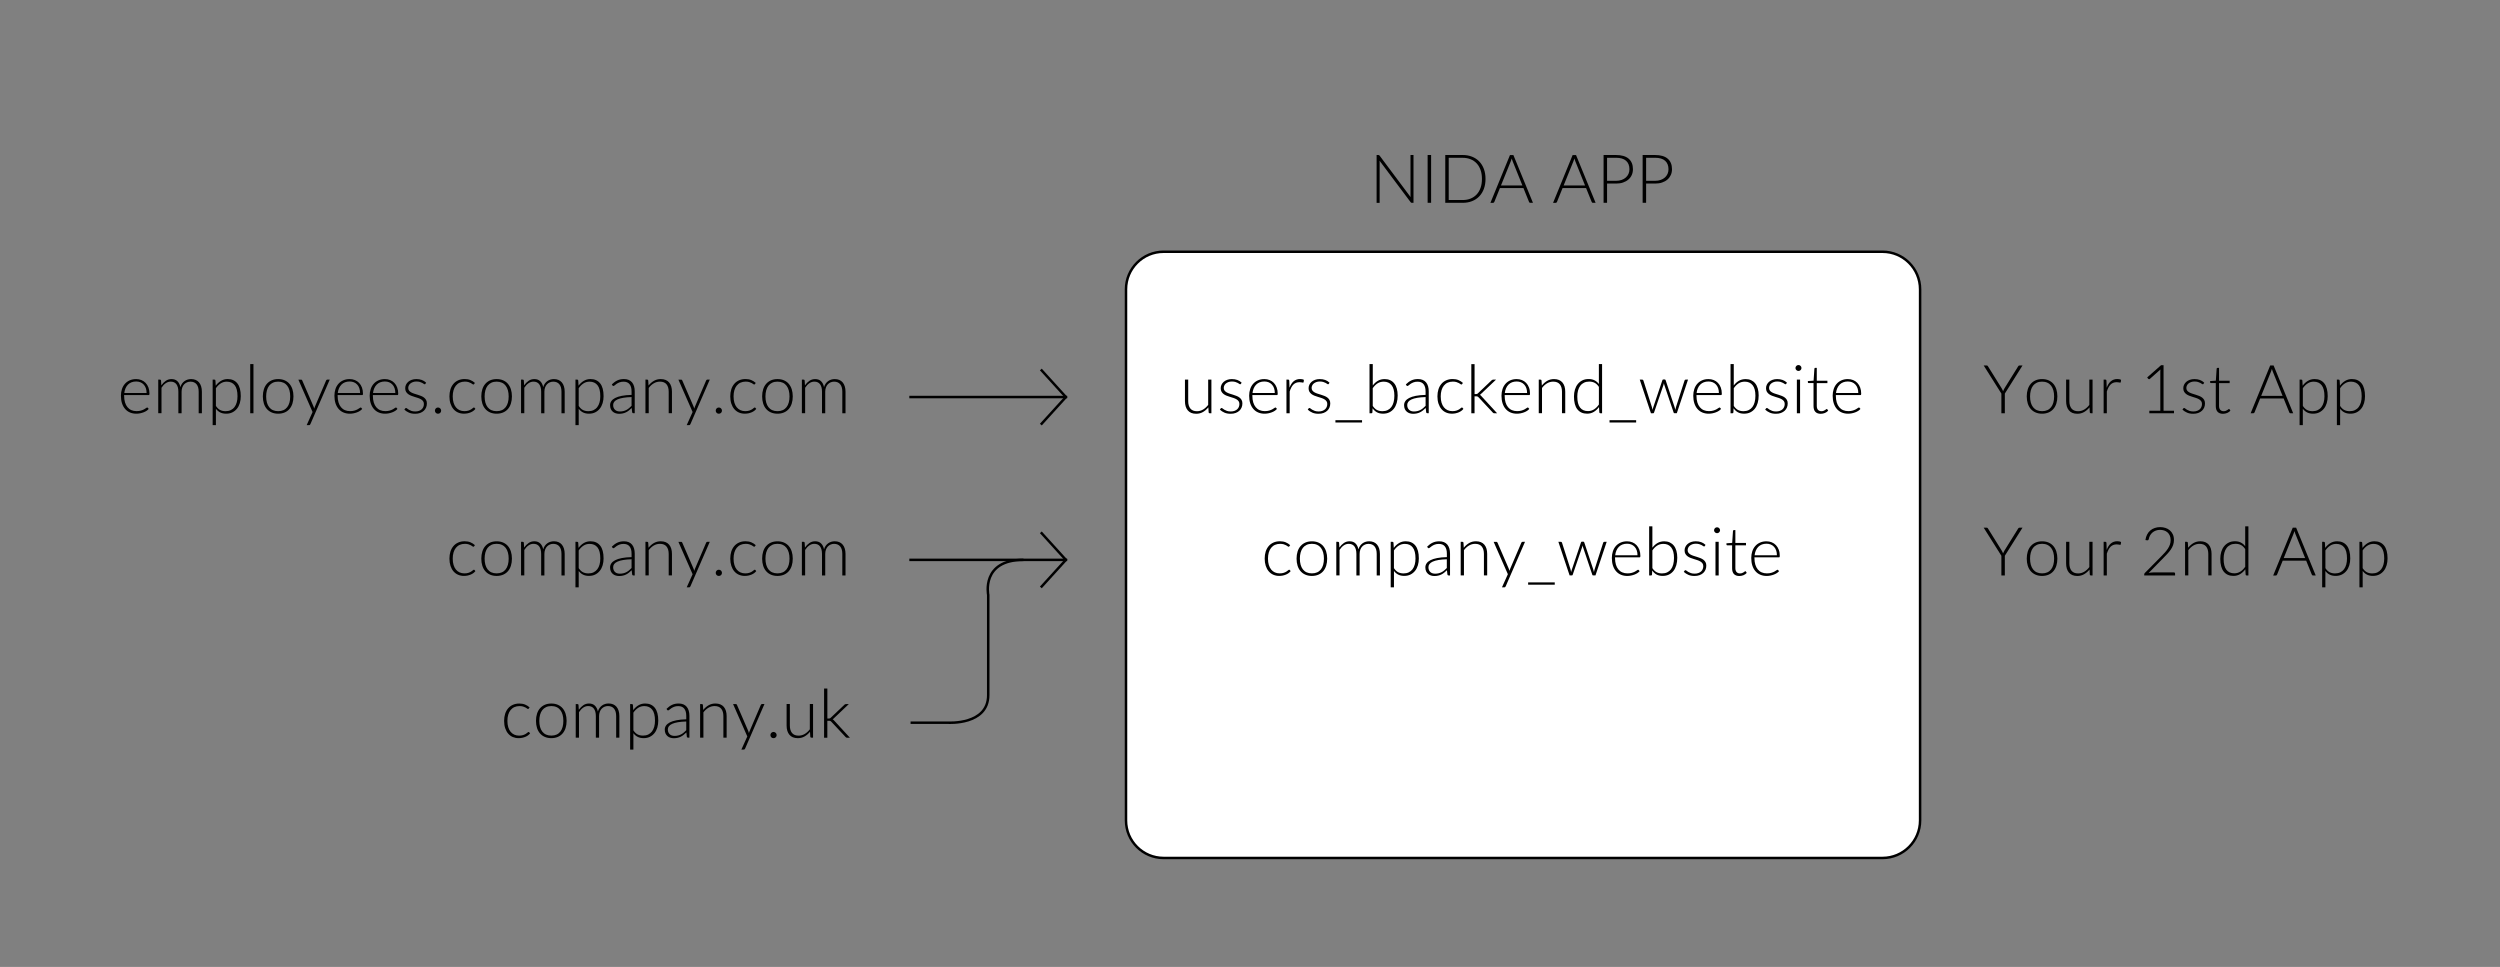 <?xml version="1.0" encoding="utf-8"?>
<!-- Generator: Adobe Illustrator 23.0.2, SVG Export Plug-In . SVG Version: 6.00 Build 0)  -->
<svg version="1.1" id="Layer_1" xmlns="http://www.w3.org/2000/svg" xmlns:xlink="http://www.w3.org/1999/xlink" x="0px" y="0px"
	 viewBox="0 0 998 386" style="enable-background:new 0 0 998 386;" xml:space="preserve">
<rect x="0" y="0" width="998" height="386" fill="#808080" stroke="none"/>
<style type="text/css">
	.st0{fill:#FFFFFF;stroke:#000000;stroke-miterlimit:10;}
	.st1{fill:none;stroke:#000000;stroke-miterlimit:10;}
</style>
<path class="st0" d="M751.5,342.5h-287c-8.28,0-15-6.72-15-15v-212c0-8.28,6.72-15,15-15h287c8.28,0,15,6.72,15,15v212
	C766.5,335.78,759.78,342.5,751.5,342.5z"/>
<g>
	<path d="M550.52,61.93c0.07,0.03,0.14,0.1,0.22,0.21l12.37,16.54c-0.03-0.27-0.04-0.53-0.04-0.78V61.88h1.2v19.09h-0.65
		c-0.12,0-0.21-0.02-0.29-0.06s-0.15-0.11-0.22-0.21l-12.4-16.55c0.03,0.27,0.04,0.52,0.04,0.76v16.07h-1.21V61.88h0.69
		C550.36,61.88,550.45,61.9,550.52,61.93z"/>
	<path d="M571.3,80.97h-1.39V61.88h1.39V80.97z"/>
	<path d="M593.02,71.42c0,1.48-0.22,2.8-0.66,3.98c-0.44,1.18-1.06,2.18-1.86,3.01c-0.8,0.83-1.76,1.46-2.88,1.9
		c-1.12,0.44-2.35,0.66-3.7,0.66h-6.97V61.88h6.97c1.35,0,2.58,0.22,3.7,0.66c1.12,0.44,2.08,1.08,2.88,1.9
		c0.8,0.83,1.42,1.83,1.86,3.01C592.8,68.63,593.02,69.96,593.02,71.42z M591.59,71.42c0-1.33-0.18-2.52-0.55-3.56
		c-0.37-1.04-0.89-1.92-1.56-2.64c-0.67-0.72-1.48-1.27-2.43-1.65c-0.94-0.38-1.99-0.57-3.13-0.57h-5.59v16.85h5.59
		c1.14,0,2.19-0.19,3.13-0.57c0.94-0.38,1.75-0.93,2.43-1.65c0.67-0.72,1.2-1.6,1.56-2.64C591.41,73.95,591.59,72.76,591.59,71.42z"
		/>
	<path d="M611.96,80.97h-1.07c-0.13,0-0.23-0.03-0.31-0.1s-0.14-0.16-0.19-0.26l-2.24-5.54h-9.38l-2.24,5.54
		c-0.04,0.1-0.1,0.18-0.19,0.26c-0.09,0.07-0.2,0.11-0.32,0.11h-1.05l7.81-19.09h1.36L611.96,80.97z M599.19,74.04h8.55l-3.88-9.65
		c-0.13-0.31-0.27-0.69-0.39-1.13c-0.06,0.22-0.13,0.42-0.19,0.62c-0.06,0.2-0.13,0.37-0.19,0.53L599.19,74.04z"/>
	<path d="M636.97,80.97h-1.07c-0.13,0-0.23-0.03-0.31-0.1s-0.14-0.16-0.19-0.26l-2.24-5.54h-9.38l-2.24,5.54
		c-0.04,0.1-0.1,0.18-0.19,0.26c-0.09,0.07-0.2,0.11-0.32,0.11h-1.05l7.81-19.09h1.36L636.97,80.97z M624.2,74.04h8.55l-3.88-9.65
		c-0.13-0.31-0.27-0.69-0.39-1.13c-0.06,0.22-0.13,0.42-0.19,0.62c-0.06,0.2-0.13,0.37-0.19,0.53L624.2,74.04z"/>
	<path d="M641.54,73.28v7.69h-1.39V61.88h4.94c2.24,0,3.93,0.49,5.07,1.47c1.14,0.98,1.71,2.38,1.71,4.2c0,0.84-0.16,1.61-0.47,2.31
		c-0.31,0.7-0.76,1.31-1.35,1.81c-0.58,0.51-1.3,0.9-2.13,1.19s-1.78,0.42-2.82,0.42H641.54z M641.54,72.18h3.55
		c0.84,0,1.59-0.12,2.25-0.35c0.67-0.23,1.23-0.56,1.69-0.97c0.46-0.41,0.82-0.9,1.07-1.46c0.25-0.56,0.37-1.18,0.37-1.84
		c0-1.47-0.45-2.59-1.35-3.39c-0.9-0.79-2.24-1.19-4.03-1.19h-3.55V72.18z"/>
	<path d="M657.13,73.28v7.69h-1.39V61.88h4.94c2.24,0,3.93,0.49,5.07,1.47c1.14,0.98,1.71,2.38,1.71,4.2c0,0.84-0.16,1.61-0.47,2.31
		c-0.32,0.7-0.77,1.31-1.35,1.81c-0.58,0.51-1.29,0.9-2.13,1.19s-1.78,0.42-2.82,0.42H657.13z M657.13,72.18h3.55
		c0.84,0,1.59-0.12,2.25-0.35c0.67-0.23,1.23-0.56,1.69-0.97c0.46-0.41,0.82-0.9,1.07-1.46c0.25-0.56,0.37-1.18,0.37-1.84
		c0-1.47-0.45-2.59-1.35-3.39c-0.9-0.79-2.24-1.19-4.03-1.19h-3.55V72.18z"/>
</g>
<g>
	<path d="M474.33,151.55v8.58c0,1.26,0.29,2.25,0.86,2.96c0.58,0.71,1.45,1.07,2.63,1.07c0.87,0,1.69-0.22,2.44-0.67
		c0.76-0.45,1.43-1.06,2.04-1.85v-10.09h1.29v13.42h-0.71c-0.23,0-0.36-0.12-0.39-0.35l-0.12-2c-0.62,0.77-1.34,1.39-2.15,1.86
		c-0.81,0.47-1.72,0.7-2.72,0.7c-0.75,0-1.4-0.12-1.96-0.35c-0.56-0.23-1.02-0.57-1.39-1.01c-0.37-0.44-0.65-0.97-0.84-1.59
		c-0.19-0.62-0.28-1.32-0.28-2.1v-8.58H474.33z"/>
	<path d="M495.39,153.21c-0.07,0.13-0.18,0.19-0.31,0.19c-0.1,0-0.23-0.06-0.38-0.17s-0.36-0.24-0.61-0.38
		c-0.26-0.14-0.57-0.27-0.95-0.38c-0.38-0.11-0.84-0.17-1.38-0.17c-0.49,0-0.93,0.07-1.33,0.21c-0.4,0.14-0.74,0.33-1.03,0.56
		s-0.5,0.51-0.65,0.82c-0.15,0.31-0.23,0.64-0.23,0.98c0,0.42,0.11,0.77,0.32,1.05s0.5,0.52,0.84,0.71s0.74,0.37,1.19,0.51
		c0.45,0.14,0.91,0.29,1.37,0.43c0.46,0.14,0.92,0.3,1.37,0.48s0.85,0.39,1.19,0.65s0.63,0.58,0.84,0.96
		c0.22,0.38,0.32,0.84,0.32,1.38c0,0.58-0.1,1.13-0.31,1.63c-0.21,0.5-0.51,0.94-0.91,1.31c-0.4,0.37-0.89,0.66-1.48,0.88
		s-1.25,0.32-2.01,0.32c-0.94,0-1.76-0.15-2.44-0.45c-0.68-0.3-1.3-0.69-1.83-1.18l0.3-0.46c0.04-0.07,0.1-0.13,0.16-0.16
		c0.06-0.04,0.14-0.05,0.24-0.05c0.12,0,0.26,0.07,0.42,0.22c0.17,0.14,0.39,0.3,0.67,0.47s0.62,0.32,1.03,0.47
		c0.41,0.14,0.92,0.22,1.52,0.22c0.57,0,1.07-0.08,1.5-0.24c0.43-0.16,0.79-0.37,1.08-0.64c0.29-0.27,0.51-0.59,0.65-0.95
		s0.22-0.75,0.22-1.15c0-0.45-0.11-0.82-0.32-1.12s-0.5-0.55-0.85-0.76c-0.35-0.21-0.75-0.38-1.19-0.53
		c-0.45-0.14-0.9-0.29-1.37-0.43c-0.47-0.14-0.92-0.3-1.37-0.47c-0.44-0.17-0.84-0.39-1.19-0.65c-0.35-0.26-0.63-0.58-0.85-0.95
		s-0.32-0.84-0.32-1.4c0-0.48,0.1-0.94,0.31-1.38c0.21-0.44,0.5-0.83,0.88-1.16c0.38-0.33,0.85-0.6,1.4-0.8
		c0.55-0.2,1.16-0.3,1.85-0.3c0.82,0,1.54,0.12,2.18,0.35c0.63,0.23,1.21,0.59,1.73,1.08L495.39,153.21z"/>
	<path d="M504.73,151.33c0.76,0,1.46,0.13,2.1,0.39c0.65,0.26,1.21,0.64,1.69,1.14c0.48,0.5,0.85,1.11,1.13,1.84
		c0.27,0.73,0.41,1.56,0.41,2.51c0,0.2-0.03,0.33-0.08,0.4c-0.05,0.07-0.14,0.11-0.27,0.11h-9.77v0.26c0,1.01,0.12,1.89,0.35,2.66
		c0.23,0.76,0.57,1.41,1,1.92c0.43,0.52,0.95,0.91,1.56,1.17c0.61,0.26,1.29,0.39,2.05,0.39c0.67,0,1.26-0.07,1.75-0.22
		c0.49-0.15,0.91-0.31,1.25-0.5c0.34-0.18,0.6-0.35,0.8-0.5c0.2-0.15,0.34-0.22,0.43-0.22c0.12,0,0.21,0.04,0.27,0.13l0.35,0.43
		c-0.22,0.27-0.5,0.52-0.86,0.76s-0.75,0.43-1.19,0.6c-0.44,0.17-0.9,0.3-1.4,0.4c-0.5,0.1-1,0.15-1.5,0.15
		c-0.92,0-1.75-0.16-2.51-0.48c-0.76-0.32-1.4-0.78-1.94-1.4s-0.96-1.36-1.25-2.25c-0.29-0.89-0.44-1.9-0.44-3.04
		c0-0.96,0.14-1.85,0.41-2.66c0.27-0.81,0.67-1.52,1.19-2.1c0.52-0.59,1.15-1.05,1.9-1.38C502.92,151.5,503.77,151.33,504.73,151.33
		z M504.74,152.29c-0.69,0-1.31,0.11-1.86,0.32c-0.55,0.22-1.02,0.53-1.42,0.93c-0.4,0.4-0.72,0.89-0.97,1.46
		c-0.25,0.57-0.41,1.2-0.49,1.9h8.9c0-0.72-0.1-1.36-0.3-1.94c-0.2-0.57-0.49-1.05-0.86-1.45s-0.81-0.7-1.32-0.91
		C505.91,152.4,505.35,152.29,504.74,152.29z"/>
	<path d="M513.55,164.97v-13.42h0.69c0.15,0,0.26,0.03,0.32,0.09c0.06,0.06,0.1,0.17,0.12,0.32l0.09,2.82
		c0.21-0.55,0.44-1.04,0.71-1.46c0.27-0.43,0.57-0.79,0.92-1.09c0.35-0.3,0.73-0.52,1.16-0.68s0.9-0.24,1.42-0.24
		c0.28,0,0.55,0.02,0.82,0.07c0.27,0.05,0.51,0.14,0.72,0.26l-0.11,0.89c-0.04,0.14-0.13,0.22-0.26,0.22
		c-0.11,0-0.27-0.03-0.49-0.09c-0.22-0.06-0.51-0.09-0.87-0.09c-0.52,0-0.98,0.08-1.39,0.24s-0.76,0.4-1.08,0.71
		c-0.31,0.31-0.59,0.7-0.83,1.16c-0.24,0.46-0.46,1-0.65,1.6v8.69H513.55z"/>
	<path d="M530.47,153.21c-0.07,0.13-0.17,0.19-0.31,0.19c-0.1,0-0.23-0.06-0.38-0.17s-0.36-0.24-0.61-0.38
		c-0.26-0.14-0.57-0.27-0.95-0.38c-0.38-0.11-0.84-0.17-1.38-0.17c-0.49,0-0.93,0.07-1.33,0.21c-0.4,0.14-0.74,0.33-1.03,0.56
		s-0.5,0.51-0.65,0.82c-0.15,0.31-0.23,0.64-0.23,0.98c0,0.42,0.11,0.77,0.32,1.05s0.5,0.52,0.84,0.71s0.74,0.37,1.19,0.51
		c0.45,0.14,0.91,0.29,1.37,0.43c0.46,0.14,0.92,0.3,1.37,0.48s0.85,0.39,1.19,0.65c0.35,0.26,0.63,0.58,0.84,0.96
		c0.21,0.38,0.32,0.84,0.32,1.38c0,0.58-0.1,1.13-0.31,1.63c-0.21,0.5-0.51,0.94-0.91,1.31c-0.4,0.37-0.89,0.66-1.48,0.88
		s-1.25,0.32-2.01,0.32c-0.94,0-1.76-0.15-2.44-0.45c-0.68-0.3-1.3-0.69-1.83-1.18l0.3-0.46c0.04-0.07,0.1-0.13,0.16-0.16
		c0.06-0.04,0.14-0.05,0.24-0.05c0.12,0,0.26,0.07,0.42,0.22c0.17,0.14,0.39,0.3,0.67,0.47s0.62,0.32,1.03,0.47
		c0.41,0.14,0.92,0.22,1.52,0.22c0.57,0,1.07-0.08,1.5-0.24c0.43-0.16,0.79-0.37,1.08-0.64c0.29-0.27,0.51-0.59,0.65-0.95
		s0.22-0.75,0.22-1.15c0-0.45-0.11-0.82-0.32-1.12s-0.5-0.55-0.85-0.76c-0.35-0.21-0.75-0.38-1.19-0.53
		c-0.45-0.14-0.9-0.29-1.37-0.43c-0.47-0.14-0.92-0.3-1.37-0.47c-0.44-0.17-0.84-0.39-1.19-0.65c-0.35-0.26-0.63-0.58-0.85-0.95
		s-0.32-0.84-0.32-1.4c0-0.48,0.1-0.94,0.31-1.38c0.21-0.44,0.5-0.83,0.88-1.16c0.38-0.33,0.85-0.6,1.4-0.8
		c0.55-0.2,1.16-0.3,1.85-0.3c0.82,0,1.54,0.12,2.18,0.35c0.63,0.23,1.21,0.59,1.73,1.08L530.47,153.21z"/>
	<path d="M543.73,167.74v0.92H533.1v-0.92H543.73z"/>
	<path d="M546.71,164.97v-19.63h1.3v8.54c0.58-0.79,1.27-1.41,2.05-1.87s1.69-0.68,2.73-0.68c0.81,0,1.53,0.15,2.17,0.45
		c0.64,0.3,1.18,0.72,1.62,1.28c0.45,0.56,0.79,1.24,1.02,2.06c0.23,0.81,0.35,1.74,0.35,2.77c0,1.09-0.13,2.08-0.39,2.97
		s-0.64,1.66-1.14,2.29c-0.5,0.63-1.11,1.12-1.83,1.47c-0.72,0.35-1.54,0.52-2.47,0.52c-0.95,0-1.77-0.18-2.44-0.55
		c-0.67-0.36-1.25-0.9-1.74-1.61l-0.08,1.65c-0.03,0.23-0.15,0.34-0.37,0.34H546.71z M552.41,152.36c-0.96,0-1.8,0.23-2.51,0.69
		c-0.71,0.46-1.34,1.1-1.9,1.92v7.08c0.52,0.77,1.09,1.32,1.71,1.63c0.62,0.31,1.33,0.47,2.12,0.47c0.8,0,1.5-0.14,2.1-0.43
		c0.6-0.29,1.1-0.7,1.5-1.23s0.7-1.19,0.9-1.95c0.2-0.76,0.3-1.62,0.3-2.58c0-1.85-0.37-3.25-1.11-4.18
		C554.78,152.83,553.75,152.36,552.41,152.36z"/>
	<path d="M569.83,164.97c-0.27,0-0.44-0.13-0.5-0.38l-0.19-1.71c-0.37,0.36-0.74,0.68-1.1,0.97c-0.36,0.29-0.74,0.53-1.14,0.73
		c-0.4,0.2-0.82,0.35-1.28,0.45c-0.46,0.1-0.96,0.16-1.51,0.16c-0.46,0-0.9-0.07-1.34-0.2c-0.43-0.14-0.82-0.34-1.15-0.62
		c-0.34-0.28-0.61-0.64-0.81-1.07c-0.2-0.44-0.3-0.96-0.3-1.57c0-0.57,0.16-1.09,0.49-1.58c0.32-0.49,0.83-0.91,1.52-1.27
		s1.58-0.65,2.66-0.86s2.39-0.34,3.91-0.38v-1.4c0-1.24-0.27-2.2-0.8-2.87s-1.33-1-2.38-1c-0.65,0-1.2,0.09-1.65,0.27
		c-0.46,0.18-0.84,0.38-1.15,0.59s-0.57,0.41-0.77,0.59c-0.2,0.18-0.36,0.27-0.5,0.27c-0.1,0-0.18-0.02-0.24-0.07
		c-0.06-0.04-0.12-0.1-0.16-0.18l-0.23-0.39c0.7-0.7,1.44-1.23,2.21-1.59c0.77-0.36,1.65-0.54,2.63-0.54c0.72,0,1.35,0.11,1.89,0.34
		c0.54,0.23,0.99,0.56,1.34,0.98s0.62,0.94,0.8,1.55s0.27,1.28,0.27,2.03v8.74H569.83z M564.44,164.26c0.52,0,1-0.06,1.44-0.17
		c0.44-0.11,0.84-0.27,1.21-0.47c0.37-0.2,0.72-0.44,1.05-0.72s0.64-0.58,0.96-0.9v-3.49c-1.28,0.04-2.38,0.13-3.3,0.29
		c-0.93,0.16-1.69,0.37-2.29,0.64c-0.6,0.27-1.04,0.59-1.32,0.96s-0.43,0.8-0.43,1.27c0,0.45,0.07,0.84,0.22,1.17
		s0.35,0.6,0.59,0.81c0.25,0.21,0.53,0.37,0.86,0.47S564.08,164.26,564.44,164.26z"/>
	<path d="M583.66,153.34c-0.04,0.04-0.09,0.08-0.13,0.11c-0.04,0.03-0.1,0.05-0.17,0.05c-0.09,0-0.21-0.06-0.36-0.18
		s-0.36-0.25-0.62-0.4c-0.26-0.14-0.59-0.28-0.98-0.4s-0.87-0.18-1.42-0.18c-0.77,0-1.46,0.14-2.06,0.41s-1.1,0.67-1.52,1.18
		c-0.41,0.51-0.73,1.13-0.94,1.86c-0.21,0.73-0.32,1.55-0.32,2.46c0,0.94,0.11,1.78,0.33,2.51s0.53,1.34,0.94,1.84
		c0.41,0.5,0.9,0.88,1.47,1.14c0.58,0.26,1.21,0.39,1.92,0.39c0.65,0,1.19-0.08,1.63-0.23c0.44-0.15,0.8-0.32,1.08-0.5
		c0.28-0.18,0.51-0.35,0.67-0.5s0.3-0.23,0.4-0.23s0.2,0.04,0.27,0.13l0.34,0.43c-0.21,0.27-0.47,0.52-0.78,0.76
		c-0.31,0.23-0.67,0.44-1.07,0.61s-0.83,0.3-1.29,0.4s-0.95,0.14-1.45,0.14c-0.85,0-1.63-0.16-2.34-0.47
		c-0.71-0.31-1.31-0.76-1.82-1.35c-0.51-0.59-0.9-1.31-1.19-2.17s-0.43-1.83-0.43-2.91c0-1.03,0.13-1.96,0.4-2.81
		c0.27-0.85,0.67-1.57,1.19-2.19s1.16-1.09,1.91-1.42s1.61-0.51,2.58-0.51c0.87,0,1.65,0.14,2.32,0.42
		c0.68,0.28,1.26,0.66,1.77,1.13L583.66,153.34z"/>
	<path d="M588.65,145.34v11.97h0.62c0.12,0,0.24-0.02,0.36-0.05c0.11-0.04,0.24-0.12,0.37-0.26l5.38-5.11
		c0.09-0.11,0.19-0.19,0.3-0.25c0.11-0.06,0.24-0.09,0.4-0.09h1.13l-5.92,5.63c-0.16,0.19-0.34,0.34-0.53,0.45
		c0.14,0.07,0.27,0.16,0.37,0.25c0.1,0.09,0.2,0.2,0.3,0.33l6.22,6.77h-1.12c-0.13,0-0.24-0.02-0.34-0.06s-0.2-0.12-0.29-0.25
		l-5.64-6.04c-0.07-0.08-0.14-0.15-0.21-0.2c-0.07-0.05-0.14-0.1-0.21-0.13c-0.07-0.03-0.16-0.05-0.25-0.07
		c-0.09-0.01-0.21-0.02-0.34-0.02h-0.61v6.77h-1.29v-19.63H588.65z"/>
	<path d="M605.45,151.33c0.75,0,1.46,0.13,2.1,0.39c0.65,0.26,1.21,0.64,1.69,1.14c0.48,0.5,0.85,1.11,1.13,1.84
		s0.41,1.56,0.41,2.51c0,0.2-0.03,0.33-0.08,0.4c-0.05,0.07-0.14,0.11-0.27,0.11h-9.77v0.26c0,1.01,0.12,1.89,0.35,2.66
		c0.23,0.76,0.57,1.41,1,1.92c0.43,0.52,0.95,0.91,1.57,1.17c0.61,0.26,1.29,0.39,2.05,0.39c0.67,0,1.26-0.07,1.75-0.22
		c0.5-0.15,0.91-0.31,1.25-0.5c0.34-0.18,0.6-0.35,0.8-0.5s0.34-0.22,0.43-0.22c0.12,0,0.21,0.04,0.27,0.13l0.35,0.43
		c-0.21,0.27-0.5,0.52-0.86,0.76s-0.75,0.43-1.19,0.6c-0.44,0.17-0.9,0.3-1.4,0.4c-0.5,0.1-1,0.15-1.5,0.15
		c-0.92,0-1.75-0.16-2.51-0.48c-0.76-0.32-1.4-0.78-1.94-1.4c-0.54-0.61-0.96-1.36-1.25-2.25c-0.29-0.89-0.44-1.9-0.44-3.04
		c0-0.96,0.14-1.85,0.41-2.66c0.27-0.81,0.67-1.52,1.19-2.1c0.52-0.59,1.15-1.05,1.9-1.38C603.64,151.5,604.49,151.33,605.45,151.33
		z M605.46,152.29c-0.69,0-1.31,0.11-1.86,0.32c-0.55,0.22-1.02,0.53-1.42,0.93c-0.4,0.4-0.72,0.89-0.97,1.46s-0.41,1.2-0.49,1.9
		h8.9c0-0.72-0.1-1.36-0.3-1.94c-0.2-0.57-0.49-1.05-0.86-1.45s-0.81-0.7-1.32-0.91C606.63,152.4,606.07,152.29,605.46,152.29z"/>
	<path d="M614.27,164.97v-13.42h0.72c0.22,0,0.35,0.11,0.39,0.34l0.12,2.02c0.62-0.78,1.34-1.41,2.14-1.88
		c0.81-0.47,1.72-0.7,2.73-0.7c0.74,0,1.39,0.12,1.95,0.35s1.03,0.57,1.4,1.01c0.37,0.44,0.65,0.97,0.84,1.59
		c0.19,0.62,0.28,1.32,0.28,2.1v8.58h-1.3v-8.58c0-1.26-0.29-2.25-0.86-2.96c-0.58-0.71-1.45-1.07-2.63-1.07
		c-0.88,0-1.7,0.22-2.46,0.67c-0.75,0.45-1.43,1.06-2.02,1.85v10.09H614.27z"/>
	<path d="M638.85,164.97c-0.23,0-0.37-0.12-0.4-0.35l-0.13-2.12c-0.59,0.81-1.29,1.45-2.08,1.93s-1.68,0.71-2.67,0.71
		c-1.66,0-2.94-0.57-3.86-1.71c-0.92-1.14-1.38-2.86-1.38-5.14c0-0.98,0.13-1.9,0.38-2.75c0.26-0.85,0.63-1.59,1.13-2.21
		s1.1-1.12,1.83-1.48c0.72-0.36,1.56-0.54,2.5-0.54c0.91,0,1.7,0.17,2.36,0.51c0.67,0.34,1.25,0.83,1.74,1.48v-7.96h1.28v19.63
		H638.85z M633.93,164.11c0.88,0,1.68-0.23,2.41-0.69c0.72-0.46,1.37-1.1,1.94-1.93v-7.04c-0.51-0.77-1.08-1.32-1.71-1.64
		c-0.62-0.32-1.34-0.48-2.14-0.48c-0.79,0-1.48,0.14-2.08,0.43c-0.59,0.29-1.09,0.69-1.49,1.22s-0.7,1.16-0.9,1.89
		c-0.2,0.73-0.3,1.54-0.3,2.42c0,2,0.37,3.46,1.1,4.4C631.48,163.64,632.54,164.11,633.93,164.11z"/>
	<path d="M653.15,167.74v0.92h-10.63v-0.92H653.15z"/>
	<path d="M654.59,151.55h0.97c0.12,0,0.23,0.03,0.31,0.1c0.08,0.07,0.13,0.14,0.16,0.22l3.39,10.59c0.05,0.21,0.1,0.41,0.14,0.6
		c0.04,0.19,0.08,0.38,0.12,0.57c0.04-0.19,0.1-0.38,0.15-0.57c0.06-0.19,0.12-0.39,0.2-0.6l3.59-10.68c0.06-0.2,0.19-0.3,0.38-0.3
		h0.53c0.2,0,0.33,0.1,0.39,0.3l3.56,10.68c0.06,0.21,0.12,0.4,0.17,0.59c0.05,0.19,0.1,0.38,0.14,0.58
		c0.04-0.19,0.09-0.38,0.13-0.57c0.04-0.19,0.09-0.39,0.15-0.6l3.41-10.59c0.04-0.1,0.09-0.18,0.17-0.24
		c0.08-0.06,0.17-0.09,0.28-0.09h0.93l-4.48,13.42h-0.96c-0.15,0-0.26-0.09-0.31-0.28l-3.67-10.9c-0.04-0.13-0.09-0.27-0.12-0.4
		c-0.04-0.13-0.07-0.27-0.1-0.39c-0.03,0.14-0.06,0.27-0.09,0.4c-0.03,0.13-0.07,0.26-0.11,0.4l-3.72,10.9
		c-0.05,0.19-0.16,0.28-0.32,0.28h-0.92L654.59,151.55z"/>
	<path d="M682.01,151.33c0.76,0,1.46,0.13,2.11,0.39c0.65,0.26,1.21,0.64,1.69,1.14c0.48,0.5,0.85,1.11,1.13,1.84
		c0.27,0.73,0.41,1.56,0.41,2.51c0,0.2-0.03,0.33-0.08,0.4c-0.05,0.07-0.14,0.11-0.27,0.11h-9.77v0.26c0,1.01,0.12,1.89,0.35,2.66
		c0.23,0.76,0.57,1.41,1,1.92c0.43,0.52,0.95,0.91,1.56,1.17c0.61,0.26,1.29,0.39,2.05,0.39c0.67,0,1.26-0.07,1.75-0.22
		c0.49-0.15,0.91-0.31,1.25-0.5c0.34-0.18,0.6-0.35,0.8-0.5c0.2-0.15,0.34-0.22,0.43-0.22c0.12,0,0.21,0.04,0.27,0.13l0.35,0.43
		c-0.22,0.27-0.5,0.52-0.86,0.76s-0.75,0.43-1.19,0.6c-0.44,0.17-0.9,0.3-1.4,0.4c-0.5,0.1-1,0.15-1.5,0.15
		c-0.92,0-1.75-0.16-2.51-0.48c-0.76-0.32-1.4-0.78-1.94-1.4c-0.54-0.61-0.96-1.36-1.25-2.25c-0.29-0.89-0.44-1.9-0.44-3.04
		c0-0.96,0.14-1.85,0.41-2.66c0.27-0.81,0.67-1.52,1.19-2.1c0.52-0.59,1.15-1.05,1.9-1.38C680.2,151.5,681.05,151.33,682.01,151.33z
		 M682.02,152.29c-0.69,0-1.31,0.11-1.86,0.32s-1.02,0.53-1.42,0.93s-0.72,0.89-0.97,1.46c-0.25,0.57-0.41,1.2-0.49,1.9h8.9
		c0-0.72-0.1-1.36-0.3-1.94c-0.2-0.57-0.49-1.05-0.86-1.45s-0.81-0.7-1.32-0.91S682.63,152.29,682.02,152.29z"/>
	<path d="M690.83,164.97v-19.63h1.29v8.54c0.58-0.79,1.27-1.41,2.05-1.87c0.78-0.45,1.69-0.68,2.72-0.68c0.81,0,1.53,0.15,2.17,0.45
		c0.64,0.3,1.18,0.72,1.63,1.28c0.45,0.56,0.78,1.24,1.02,2.06s0.35,1.74,0.35,2.77c0,1.09-0.13,2.08-0.39,2.97
		c-0.26,0.9-0.64,1.66-1.14,2.29c-0.5,0.63-1.11,1.12-1.83,1.47c-0.72,0.35-1.54,0.52-2.47,0.52c-0.95,0-1.77-0.18-2.44-0.55
		s-1.25-0.9-1.74-1.61l-0.08,1.65c-0.03,0.23-0.15,0.34-0.36,0.34H690.83z M696.54,152.36c-0.96,0-1.8,0.23-2.51,0.69
		c-0.71,0.46-1.35,1.1-1.9,1.92v7.08c0.52,0.77,1.09,1.32,1.71,1.63c0.62,0.31,1.33,0.47,2.12,0.47c0.8,0,1.5-0.14,2.1-0.43
		c0.6-0.29,1.1-0.7,1.5-1.23c0.4-0.54,0.7-1.19,0.9-1.95c0.2-0.76,0.3-1.62,0.3-2.58c0-1.85-0.37-3.25-1.11-4.18
		C698.9,152.83,697.87,152.36,696.54,152.36z"/>
	<path d="M713.08,153.21c-0.07,0.13-0.18,0.19-0.31,0.19c-0.1,0-0.22-0.06-0.38-0.17s-0.36-0.24-0.61-0.38
		c-0.26-0.14-0.57-0.27-0.95-0.38c-0.38-0.11-0.84-0.17-1.38-0.17c-0.49,0-0.93,0.07-1.33,0.21c-0.4,0.14-0.74,0.33-1.03,0.56
		s-0.5,0.51-0.65,0.82c-0.15,0.31-0.23,0.64-0.23,0.98c0,0.42,0.11,0.77,0.32,1.05c0.21,0.28,0.5,0.52,0.84,0.71
		s0.74,0.37,1.19,0.51c0.45,0.14,0.91,0.29,1.37,0.43c0.46,0.14,0.92,0.3,1.37,0.48s0.85,0.39,1.19,0.65
		c0.35,0.26,0.63,0.58,0.84,0.96c0.22,0.38,0.32,0.84,0.32,1.38c0,0.58-0.1,1.13-0.31,1.63c-0.21,0.5-0.51,0.94-0.91,1.31
		c-0.4,0.37-0.89,0.66-1.48,0.88c-0.58,0.22-1.25,0.32-2.01,0.32c-0.94,0-1.76-0.15-2.44-0.45c-0.68-0.3-1.29-0.69-1.83-1.18
		l0.3-0.46c0.04-0.07,0.1-0.13,0.16-0.16c0.06-0.04,0.14-0.05,0.24-0.05c0.12,0,0.26,0.07,0.42,0.22c0.17,0.14,0.39,0.3,0.67,0.47
		c0.28,0.17,0.62,0.32,1.03,0.47c0.41,0.14,0.91,0.22,1.52,0.22c0.57,0,1.07-0.08,1.5-0.24c0.43-0.16,0.79-0.37,1.08-0.64
		c0.29-0.27,0.51-0.59,0.65-0.95s0.22-0.75,0.22-1.15c0-0.45-0.11-0.82-0.32-1.12c-0.21-0.3-0.5-0.55-0.85-0.76
		c-0.35-0.21-0.75-0.38-1.19-0.53c-0.45-0.14-0.9-0.29-1.37-0.43c-0.47-0.14-0.92-0.3-1.37-0.47c-0.44-0.17-0.84-0.39-1.19-0.65
		c-0.35-0.26-0.63-0.58-0.85-0.95c-0.21-0.37-0.32-0.84-0.32-1.4c0-0.48,0.1-0.94,0.31-1.38c0.21-0.44,0.5-0.83,0.88-1.16
		c0.38-0.33,0.85-0.6,1.4-0.8c0.55-0.2,1.17-0.3,1.85-0.3c0.82,0,1.54,0.12,2.18,0.35s1.21,0.59,1.73,1.08L713.08,153.21z"/>
	<path d="M719.15,146.92c0,0.16-0.03,0.31-0.1,0.45c-0.07,0.14-0.15,0.26-0.26,0.37s-0.23,0.19-0.38,0.26
		c-0.14,0.06-0.3,0.09-0.46,0.09s-0.31-0.03-0.46-0.09c-0.14-0.06-0.27-0.15-0.38-0.26s-0.19-0.23-0.26-0.37
		c-0.06-0.14-0.1-0.29-0.1-0.45c0-0.16,0.03-0.32,0.1-0.47c0.06-0.15,0.15-0.28,0.26-0.38s0.23-0.19,0.38-0.26
		c0.14-0.06,0.3-0.09,0.46-0.09s0.31,0.03,0.46,0.09c0.14,0.06,0.27,0.15,0.38,0.26s0.2,0.24,0.26,0.38
		C719.11,146.6,719.15,146.76,719.15,146.92z M718.59,151.55v13.42h-1.28v-13.42H718.59z"/>
	<path d="M726.84,165.19c-0.91,0-1.62-0.25-2.12-0.76s-0.76-1.28-0.76-2.33v-9.17h-1.93c-0.1,0-0.18-0.03-0.24-0.08
		c-0.06-0.05-0.09-0.13-0.09-0.23v-0.5l2.29-0.16l0.32-4.8c0.02-0.08,0.05-0.15,0.11-0.22s0.13-0.09,0.23-0.09h0.61v5.13h4.24v0.96
		h-4.24v9.11c0,0.37,0.05,0.69,0.14,0.95c0.1,0.27,0.22,0.48,0.39,0.65s0.36,0.3,0.59,0.38c0.22,0.08,0.47,0.12,0.73,0.12
		c0.32,0,0.6-0.05,0.84-0.14c0.23-0.09,0.44-0.2,0.61-0.31c0.17-0.11,0.31-0.22,0.42-0.31c0.11-0.09,0.19-0.14,0.26-0.14
		c0.07,0,0.14,0.04,0.22,0.13l0.35,0.57c-0.34,0.38-0.78,0.68-1.3,0.91C727.95,165.07,727.4,165.19,726.84,165.19z"/>
	<path d="M737.66,151.33c0.75,0,1.46,0.13,2.1,0.39c0.65,0.26,1.21,0.64,1.69,1.14c0.48,0.5,0.85,1.11,1.13,1.84
		c0.27,0.73,0.41,1.56,0.41,2.51c0,0.2-0.03,0.33-0.08,0.4c-0.05,0.07-0.14,0.11-0.27,0.11h-9.77v0.26c0,1.01,0.12,1.89,0.35,2.66
		c0.23,0.76,0.57,1.41,1,1.92c0.43,0.52,0.95,0.91,1.57,1.17c0.61,0.26,1.29,0.39,2.05,0.39c0.68,0,1.26-0.07,1.75-0.22
		c0.5-0.15,0.91-0.31,1.25-0.5c0.34-0.18,0.61-0.35,0.8-0.5c0.2-0.15,0.34-0.22,0.43-0.22c0.12,0,0.21,0.04,0.27,0.13l0.35,0.43
		c-0.22,0.27-0.5,0.52-0.86,0.76s-0.75,0.43-1.19,0.6c-0.44,0.17-0.9,0.3-1.4,0.4c-0.5,0.1-1,0.15-1.5,0.15
		c-0.92,0-1.75-0.16-2.51-0.48c-0.76-0.32-1.4-0.78-1.94-1.4s-0.96-1.36-1.25-2.25c-0.29-0.89-0.44-1.9-0.44-3.04
		c0-0.96,0.14-1.85,0.41-2.66c0.27-0.81,0.67-1.52,1.19-2.1c0.52-0.59,1.15-1.05,1.9-1.38C735.85,151.5,736.7,151.33,737.66,151.33z
		 M737.67,152.29c-0.69,0-1.31,0.11-1.86,0.32s-1.02,0.53-1.42,0.93c-0.4,0.4-0.72,0.89-0.97,1.46c-0.25,0.57-0.41,1.2-0.49,1.9h8.9
		c0-0.72-0.1-1.36-0.3-1.94s-0.49-1.05-0.86-1.45c-0.37-0.4-0.81-0.7-1.32-0.91C738.84,152.4,738.28,152.29,737.67,152.29z"/>
	<path d="M514.7,218.1c-0.04,0.04-0.09,0.08-0.13,0.11c-0.04,0.03-0.1,0.05-0.17,0.05c-0.09,0-0.21-0.06-0.36-0.18
		s-0.36-0.25-0.62-0.4c-0.26-0.14-0.59-0.28-0.98-0.4c-0.39-0.12-0.87-0.18-1.42-0.18c-0.77,0-1.46,0.14-2.06,0.41
		s-1.1,0.67-1.52,1.18c-0.41,0.51-0.73,1.13-0.94,1.86s-0.32,1.55-0.32,2.46c0,0.95,0.11,1.78,0.33,2.51
		c0.22,0.73,0.53,1.34,0.94,1.84c0.4,0.5,0.9,0.88,1.47,1.14c0.58,0.26,1.21,0.39,1.92,0.39c0.65,0,1.19-0.08,1.63-0.23
		c0.44-0.15,0.8-0.32,1.08-0.5s0.51-0.35,0.67-0.5c0.16-0.15,0.3-0.23,0.4-0.23s0.2,0.04,0.27,0.13l0.34,0.43
		c-0.21,0.27-0.47,0.52-0.78,0.76c-0.31,0.23-0.67,0.44-1.07,0.61c-0.4,0.17-0.83,0.3-1.29,0.4c-0.46,0.09-0.95,0.14-1.45,0.14
		c-0.85,0-1.63-0.16-2.34-0.47c-0.71-0.31-1.31-0.76-1.82-1.35c-0.51-0.59-0.9-1.31-1.19-2.17c-0.28-0.85-0.43-1.83-0.43-2.91
		c0-1.03,0.14-1.96,0.4-2.81c0.27-0.84,0.67-1.57,1.19-2.19c0.52-0.61,1.16-1.09,1.91-1.42c0.75-0.34,1.61-0.51,2.58-0.51
		c0.87,0,1.65,0.14,2.32,0.42c0.67,0.28,1.26,0.66,1.77,1.13L514.7,218.1z"/>
	<path d="M523.71,216.09c0.96,0,1.82,0.16,2.58,0.49c0.76,0.33,1.4,0.79,1.92,1.4c0.52,0.6,0.92,1.33,1.19,2.18
		c0.27,0.85,0.41,1.8,0.41,2.85c0,1.05-0.14,2-0.41,2.85c-0.27,0.85-0.67,1.57-1.19,2.17c-0.52,0.6-1.16,1.06-1.92,1.39
		c-0.76,0.32-1.62,0.49-2.58,0.49s-1.82-0.16-2.58-0.49c-0.76-0.32-1.4-0.79-1.93-1.39c-0.53-0.6-0.93-1.33-1.2-2.17
		c-0.27-0.84-0.41-1.79-0.41-2.85c0-1.05,0.14-2,0.41-2.85c0.27-0.85,0.67-1.58,1.2-2.18c0.53-0.6,1.17-1.07,1.93-1.4
		C521.89,216.25,522.75,216.09,523.71,216.09z M523.71,228.89c0.8,0,1.5-0.14,2.1-0.41c0.6-0.27,1.1-0.67,1.5-1.18
		c0.4-0.51,0.7-1.13,0.9-1.86c0.2-0.72,0.3-1.54,0.3-2.44c0-0.89-0.1-1.7-0.3-2.43c-0.2-0.73-0.5-1.35-0.9-1.87
		c-0.4-0.52-0.9-0.91-1.5-1.19s-1.3-0.42-2.1-0.42c-0.8,0-1.5,0.14-2.1,0.42s-1.1,0.68-1.5,1.19c-0.4,0.52-0.7,1.14-0.9,1.87
		c-0.2,0.73-0.3,1.54-0.3,2.43c0,0.9,0.1,1.71,0.3,2.44c0.2,0.72,0.5,1.34,0.9,1.86c0.4,0.51,0.9,0.91,1.5,1.18
		C522.21,228.75,522.91,228.89,523.71,228.89z"/>
	<path d="M533.45,229.73V216.3h0.72c0.22,0,0.35,0.11,0.39,0.34l0.12,1.94c0.52-0.75,1.12-1.35,1.79-1.81
		c0.67-0.46,1.43-0.69,2.28-0.69c0.98,0,1.77,0.28,2.35,0.85s0.99,1.35,1.19,2.36c0.16-0.55,0.39-1.03,0.68-1.43s0.63-0.74,1-1
		c0.38-0.27,0.79-0.46,1.23-0.59s0.9-0.19,1.37-0.19c0.67,0,1.26,0.11,1.79,0.33c0.53,0.22,0.98,0.55,1.35,0.98
		c0.37,0.43,0.65,0.96,0.85,1.59c0.2,0.63,0.3,1.35,0.3,2.16v8.58h-1.28v-8.58c0-1.31-0.28-2.31-0.85-3
		c-0.57-0.69-1.38-1.03-2.43-1.03c-0.47,0-0.92,0.08-1.34,0.26c-0.43,0.17-0.8,0.42-1.13,0.76c-0.33,0.34-0.59,0.76-0.78,1.26
		s-0.29,1.09-0.29,1.75v8.58h-1.29v-8.58c0-1.3-0.26-2.3-0.78-3c-0.52-0.69-1.27-1.04-2.27-1.04c-0.73,0-1.4,0.21-2.02,0.65
		c-0.62,0.43-1.17,1.03-1.66,1.79v10.17H533.45z"/>
	<path d="M555.17,234.48V216.3h0.72c0.22,0,0.35,0.11,0.39,0.34l0.12,2.08c0.59-0.81,1.29-1.45,2.09-1.93
		c0.8-0.48,1.7-0.71,2.68-0.71c1.65,0,2.93,0.57,3.85,1.71s1.38,2.86,1.38,5.14c0,0.98-0.13,1.89-0.38,2.74
		c-0.26,0.85-0.63,1.59-1.13,2.21s-1.11,1.12-1.83,1.48c-0.72,0.36-1.56,0.54-2.5,0.54c-0.91,0-1.7-0.17-2.36-0.5
		c-0.67-0.33-1.24-0.82-1.73-1.47v6.54H555.17z M560.81,217.12c-0.89,0-1.7,0.23-2.42,0.69c-0.72,0.46-1.36,1.1-1.93,1.92v7.08
		c0.51,0.77,1.08,1.32,1.7,1.63c0.62,0.31,1.33,0.47,2.14,0.47c0.79,0,1.48-0.14,2.08-0.43c0.59-0.29,1.09-0.7,1.49-1.22
		s0.7-1.16,0.9-1.89c0.2-0.73,0.3-1.54,0.3-2.42c0-2-0.37-3.46-1.11-4.41C563.25,217.58,562.19,217.12,560.81,217.12z"/>
	<path d="M578.31,229.73c-0.27,0-0.44-0.13-0.5-0.38l-0.19-1.71c-0.37,0.36-0.74,0.68-1.1,0.97c-0.36,0.29-0.74,0.53-1.14,0.73
		c-0.4,0.2-0.82,0.35-1.28,0.45c-0.46,0.1-0.96,0.16-1.51,0.16c-0.46,0-0.9-0.07-1.33-0.2s-0.82-0.34-1.15-0.62
		c-0.34-0.28-0.61-0.64-0.81-1.07c-0.2-0.44-0.3-0.96-0.3-1.57c0-0.57,0.16-1.09,0.49-1.58c0.32-0.49,0.83-0.91,1.52-1.27
		s1.58-0.65,2.67-0.86c1.08-0.22,2.38-0.34,3.91-0.38v-1.4c0-1.24-0.27-2.2-0.8-2.87c-0.54-0.67-1.33-1-2.38-1
		c-0.65,0-1.2,0.09-1.65,0.27c-0.45,0.18-0.84,0.38-1.15,0.59c-0.32,0.21-0.57,0.41-0.77,0.59c-0.2,0.18-0.37,0.27-0.5,0.27
		c-0.1,0-0.18-0.02-0.24-0.07s-0.12-0.1-0.16-0.17l-0.23-0.39c0.7-0.7,1.44-1.23,2.21-1.59c0.77-0.36,1.65-0.54,2.63-0.54
		c0.72,0,1.35,0.11,1.89,0.34c0.54,0.23,0.99,0.56,1.34,0.98c0.35,0.43,0.62,0.95,0.8,1.55c0.18,0.61,0.27,1.28,0.27,2.03v8.74
		H578.31z M572.92,229.01c0.52,0,1-0.06,1.44-0.17c0.44-0.11,0.84-0.27,1.21-0.47c0.37-0.2,0.72-0.44,1.04-0.72
		c0.32-0.28,0.64-0.58,0.96-0.9v-3.49c-1.28,0.04-2.38,0.13-3.31,0.29s-1.69,0.37-2.29,0.64c-0.6,0.27-1.04,0.59-1.32,0.96
		c-0.28,0.37-0.42,0.8-0.42,1.28c0,0.45,0.07,0.84,0.22,1.17s0.35,0.6,0.59,0.81c0.25,0.21,0.53,0.37,0.86,0.46
		C572.23,228.96,572.56,229.01,572.92,229.01z"/>
	<path d="M583.11,229.73V216.3h0.72c0.22,0,0.35,0.11,0.39,0.34l0.12,2.02c0.62-0.78,1.34-1.41,2.14-1.88
		c0.81-0.47,1.72-0.7,2.73-0.7c0.74,0,1.39,0.12,1.95,0.35c0.56,0.23,1.03,0.57,1.4,1.01c0.37,0.44,0.65,0.97,0.84,1.59
		c0.19,0.62,0.28,1.32,0.28,2.1v8.58h-1.3v-8.58c0-1.26-0.29-2.25-0.86-2.96s-1.45-1.07-2.63-1.07c-0.88,0-1.7,0.22-2.46,0.67
		c-0.75,0.45-1.43,1.06-2.02,1.85v10.09H583.11z"/>
	<path d="M601.08,234.04c-0.05,0.13-0.12,0.23-0.21,0.31c-0.08,0.08-0.21,0.12-0.37,0.12h-0.92l2.36-5.25l-5.68-12.92h1.06
		c0.14,0,0.24,0.03,0.32,0.1c0.08,0.07,0.13,0.14,0.16,0.22l4.52,10.44c0.05,0.13,0.1,0.27,0.14,0.41s0.08,0.28,0.11,0.42
		c0.04-0.14,0.09-0.29,0.14-0.42c0.05-0.14,0.1-0.28,0.15-0.41l4.47-10.44c0.04-0.1,0.11-0.18,0.19-0.24
		c0.08-0.06,0.17-0.09,0.27-0.09h0.99L601.08,234.04z"/>
	<path d="M620.66,232.49v0.92h-10.63v-0.92H620.66z"/>
	<path d="M622.1,216.3h0.97c0.13,0,0.23,0.03,0.31,0.1s0.13,0.14,0.16,0.22l3.39,10.59c0.05,0.21,0.1,0.41,0.14,0.6
		c0.04,0.19,0.08,0.38,0.12,0.57c0.04-0.19,0.1-0.38,0.15-0.57c0.06-0.19,0.12-0.39,0.2-0.6l3.59-10.68c0.06-0.2,0.19-0.3,0.38-0.3
		h0.53c0.2,0,0.33,0.1,0.39,0.3l3.56,10.68c0.06,0.21,0.12,0.41,0.17,0.59c0.05,0.19,0.1,0.38,0.14,0.58
		c0.04-0.19,0.09-0.38,0.13-0.57c0.04-0.19,0.09-0.39,0.16-0.6l3.41-10.59c0.04-0.1,0.09-0.18,0.18-0.24
		c0.08-0.06,0.17-0.09,0.28-0.09h0.93l-4.48,13.42h-0.96c-0.15,0-0.26-0.09-0.31-0.28l-3.67-10.9c-0.04-0.13-0.09-0.27-0.12-0.41
		c-0.04-0.13-0.07-0.26-0.09-0.39c-0.03,0.14-0.06,0.27-0.09,0.4c-0.03,0.13-0.07,0.26-0.12,0.4l-3.72,10.9
		c-0.05,0.19-0.16,0.28-0.32,0.28h-0.92L622.1,216.3z"/>
	<path d="M649.51,216.09c0.75,0,1.46,0.13,2.1,0.39c0.65,0.26,1.21,0.64,1.69,1.14c0.48,0.5,0.85,1.11,1.13,1.84
		c0.27,0.73,0.41,1.57,0.41,2.51c0,0.2-0.03,0.33-0.08,0.41c-0.05,0.07-0.14,0.11-0.27,0.11h-9.77v0.26c0,1.01,0.12,1.89,0.35,2.66
		c0.23,0.76,0.57,1.4,1,1.92s0.95,0.91,1.57,1.17c0.61,0.26,1.29,0.39,2.05,0.39c0.68,0,1.26-0.07,1.75-0.22
		c0.5-0.15,0.91-0.31,1.25-0.5c0.34-0.18,0.61-0.35,0.8-0.5c0.2-0.15,0.34-0.22,0.43-0.22c0.12,0,0.21,0.04,0.27,0.13l0.35,0.43
		c-0.22,0.27-0.5,0.52-0.86,0.76c-0.36,0.23-0.75,0.43-1.19,0.6s-0.9,0.3-1.4,0.4c-0.5,0.1-1,0.15-1.5,0.15
		c-0.92,0-1.75-0.16-2.51-0.48s-1.4-0.78-1.94-1.4c-0.54-0.61-0.96-1.36-1.25-2.25s-0.44-1.9-0.44-3.04c0-0.96,0.14-1.85,0.41-2.66
		c0.27-0.81,0.67-1.52,1.19-2.11c0.52-0.59,1.15-1.05,1.9-1.38C647.71,216.26,648.56,216.09,649.51,216.09z M649.53,217.05
		c-0.69,0-1.31,0.11-1.86,0.32s-1.02,0.53-1.42,0.93c-0.4,0.41-0.72,0.89-0.97,1.46c-0.25,0.57-0.41,1.2-0.49,1.9h8.9
		c0-0.72-0.1-1.36-0.3-1.94c-0.2-0.57-0.49-1.05-0.86-1.45c-0.37-0.4-0.81-0.7-1.32-0.91C650.7,217.15,650.14,217.05,649.53,217.05z
		"/>
	<path d="M658.34,229.73V210.1h1.29v8.54c0.58-0.79,1.27-1.41,2.05-1.87c0.78-0.45,1.69-0.68,2.72-0.68c0.81,0,1.53,0.15,2.17,0.45
		c0.64,0.3,1.18,0.72,1.63,1.28s0.78,1.24,1.02,2.06c0.23,0.81,0.35,1.74,0.35,2.77c0,1.09-0.13,2.08-0.39,2.97
		c-0.26,0.89-0.64,1.66-1.14,2.29c-0.5,0.63-1.11,1.12-1.83,1.47c-0.72,0.35-1.54,0.52-2.47,0.52c-0.95,0-1.77-0.18-2.44-0.55
		s-1.25-0.9-1.74-1.61l-0.08,1.64c-0.03,0.23-0.15,0.34-0.36,0.34H658.34z M664.04,217.12c-0.96,0-1.8,0.23-2.51,0.69
		c-0.71,0.46-1.35,1.1-1.9,1.92v7.08c0.52,0.77,1.09,1.32,1.71,1.63c0.62,0.31,1.33,0.47,2.12,0.47c0.8,0,1.5-0.14,2.1-0.43
		c0.6-0.29,1.1-0.7,1.5-1.23c0.4-0.54,0.7-1.19,0.9-1.95c0.2-0.76,0.3-1.62,0.3-2.58c0-1.85-0.37-3.25-1.11-4.18
		C666.41,217.58,665.38,217.12,664.04,217.12z"/>
	<path d="M680.58,217.96c-0.07,0.12-0.18,0.19-0.31,0.19c-0.1,0-0.22-0.06-0.38-0.17c-0.15-0.11-0.36-0.24-0.61-0.38
		c-0.26-0.14-0.57-0.27-0.95-0.38s-0.84-0.17-1.38-0.17c-0.49,0-0.93,0.07-1.33,0.21c-0.4,0.14-0.74,0.33-1.03,0.56
		c-0.28,0.23-0.5,0.51-0.65,0.82c-0.15,0.31-0.23,0.64-0.23,0.98c0,0.42,0.11,0.77,0.32,1.05c0.22,0.28,0.5,0.52,0.84,0.71
		c0.35,0.2,0.74,0.37,1.19,0.51c0.45,0.14,0.91,0.29,1.37,0.43c0.46,0.14,0.92,0.3,1.37,0.48c0.45,0.18,0.85,0.39,1.19,0.65
		s0.63,0.58,0.84,0.96c0.22,0.38,0.32,0.84,0.32,1.38c0,0.58-0.1,1.13-0.31,1.63s-0.51,0.94-0.91,1.31s-0.89,0.66-1.48,0.88
		c-0.58,0.21-1.25,0.32-2.01,0.32c-0.94,0-1.76-0.15-2.44-0.45s-1.29-0.69-1.83-1.18l0.3-0.46c0.04-0.07,0.1-0.13,0.15-0.16
		c0.06-0.04,0.14-0.05,0.24-0.05c0.12,0,0.26,0.07,0.42,0.22c0.17,0.14,0.39,0.3,0.67,0.46c0.28,0.17,0.62,0.32,1.03,0.47
		c0.41,0.14,0.92,0.22,1.52,0.22c0.57,0,1.07-0.08,1.5-0.24c0.43-0.16,0.79-0.37,1.08-0.64c0.29-0.27,0.51-0.59,0.65-0.95
		s0.22-0.75,0.22-1.15c0-0.45-0.11-0.82-0.32-1.12s-0.5-0.55-0.85-0.76c-0.35-0.21-0.75-0.38-1.19-0.53
		c-0.45-0.14-0.9-0.29-1.37-0.43c-0.47-0.14-0.92-0.3-1.37-0.47c-0.45-0.17-0.84-0.39-1.19-0.65c-0.35-0.26-0.63-0.58-0.85-0.95
		s-0.32-0.84-0.32-1.4c0-0.48,0.1-0.94,0.31-1.38c0.21-0.44,0.5-0.83,0.88-1.16c0.38-0.33,0.85-0.6,1.4-0.79
		c0.55-0.2,1.16-0.3,1.85-0.3c0.82,0,1.54,0.12,2.18,0.35c0.63,0.23,1.21,0.59,1.73,1.08L680.58,217.96z"/>
	<path d="M686.65,211.68c0,0.16-0.03,0.31-0.1,0.45c-0.07,0.14-0.15,0.26-0.26,0.37c-0.11,0.11-0.23,0.19-0.38,0.26
		c-0.14,0.06-0.3,0.09-0.46,0.09c-0.16,0-0.32-0.03-0.46-0.09c-0.14-0.06-0.27-0.15-0.38-0.26c-0.11-0.11-0.19-0.23-0.26-0.37
		s-0.09-0.29-0.09-0.45s0.03-0.32,0.09-0.46s0.15-0.28,0.26-0.38c0.11-0.11,0.23-0.19,0.38-0.26c0.14-0.06,0.3-0.09,0.46-0.09
		c0.16,0,0.31,0.03,0.46,0.09c0.14,0.06,0.27,0.15,0.38,0.26c0.11,0.11,0.2,0.24,0.26,0.38
		C686.62,211.36,686.65,211.52,686.65,211.68z M686.1,216.3v13.42h-1.28V216.3H686.1z"/>
	<path d="M694.34,229.94c-0.91,0-1.62-0.25-2.12-0.75s-0.76-1.28-0.76-2.33v-9.17h-1.93c-0.1,0-0.18-0.03-0.24-0.08
		c-0.06-0.05-0.09-0.13-0.09-0.23v-0.5l2.29-0.16l0.32-4.8c0.02-0.08,0.05-0.15,0.11-0.22c0.05-0.06,0.13-0.09,0.23-0.09h0.61v5.13
		h4.24v0.96h-4.24v9.11c0,0.37,0.05,0.69,0.14,0.95c0.09,0.27,0.22,0.48,0.39,0.65c0.17,0.17,0.36,0.3,0.59,0.38
		c0.23,0.08,0.47,0.12,0.73,0.12c0.32,0,0.6-0.05,0.84-0.14c0.23-0.09,0.44-0.2,0.61-0.31c0.17-0.11,0.31-0.21,0.42-0.31
		s0.19-0.14,0.26-0.14c0.07,0,0.14,0.04,0.21,0.13l0.35,0.57c-0.34,0.38-0.78,0.68-1.3,0.91
		C695.46,229.83,694.91,229.94,694.34,229.94z"/>
	<path d="M705.16,216.09c0.75,0,1.46,0.13,2.1,0.39c0.65,0.26,1.21,0.64,1.69,1.14c0.48,0.5,0.85,1.11,1.13,1.84
		s0.41,1.57,0.41,2.51c0,0.2-0.03,0.33-0.08,0.41c-0.05,0.07-0.14,0.11-0.27,0.11h-9.77v0.26c0,1.01,0.12,1.89,0.35,2.66
		c0.23,0.76,0.57,1.4,1,1.92c0.43,0.52,0.95,0.91,1.57,1.17c0.61,0.26,1.29,0.39,2.05,0.39c0.67,0,1.26-0.07,1.75-0.22
		s0.91-0.31,1.25-0.5c0.34-0.18,0.6-0.35,0.8-0.5s0.34-0.22,0.43-0.22c0.12,0,0.21,0.04,0.27,0.13l0.35,0.43
		c-0.21,0.27-0.5,0.52-0.86,0.76c-0.36,0.23-0.75,0.43-1.19,0.6c-0.44,0.17-0.9,0.3-1.4,0.4c-0.5,0.1-1,0.15-1.5,0.15
		c-0.92,0-1.75-0.16-2.51-0.48c-0.76-0.32-1.4-0.78-1.94-1.4c-0.54-0.61-0.96-1.36-1.25-2.25c-0.29-0.89-0.44-1.9-0.44-3.04
		c0-0.96,0.14-1.85,0.41-2.66s0.67-1.52,1.19-2.11c0.52-0.59,1.15-1.05,1.9-1.38C703.36,216.26,704.21,216.09,705.16,216.09z
		 M705.18,217.05c-0.69,0-1.31,0.11-1.86,0.32c-0.55,0.22-1.02,0.53-1.42,0.93c-0.4,0.41-0.72,0.89-0.97,1.46s-0.41,1.2-0.49,1.9
		h8.9c0-0.72-0.1-1.36-0.3-1.94c-0.2-0.57-0.49-1.05-0.86-1.45c-0.37-0.4-0.81-0.7-1.32-0.91
		C706.35,217.15,705.79,217.05,705.18,217.05z"/>
</g>
<g>
	<path d="M800.33,157.11v7.87h-1.38v-7.87l-7.07-11.22h1.21c0.12,0,0.23,0.03,0.31,0.09c0.08,0.06,0.15,0.14,0.2,0.25l5.46,8.77
		c0.12,0.21,0.22,0.41,0.32,0.6c0.09,0.19,0.18,0.38,0.25,0.57c0.07-0.19,0.15-0.38,0.25-0.57c0.09-0.19,0.2-0.39,0.32-0.6
		l5.46-8.77c0.04-0.1,0.11-0.18,0.2-0.24s0.19-0.09,0.32-0.09h1.21L800.33,157.11z"/>
	<path d="M815.2,151.33c0.96,0,1.82,0.16,2.58,0.49c0.76,0.33,1.4,0.79,1.92,1.4s0.92,1.33,1.19,2.18s0.41,1.8,0.41,2.85
		s-0.14,2-0.41,2.85c-0.27,0.85-0.67,1.57-1.19,2.17s-1.16,1.07-1.92,1.39c-0.76,0.32-1.62,0.49-2.58,0.49
		c-0.96,0-1.82-0.16-2.58-0.49c-0.76-0.32-1.4-0.79-1.93-1.39c-0.53-0.6-0.93-1.33-1.2-2.17c-0.27-0.85-0.41-1.79-0.41-2.85
		s0.14-2,0.41-2.85s0.67-1.58,1.2-2.18c0.53-0.6,1.17-1.07,1.93-1.4C813.38,151.5,814.24,151.33,815.2,151.33z M815.2,164.14
		c0.8,0,1.5-0.14,2.1-0.41c0.6-0.27,1.1-0.67,1.5-1.18c0.4-0.51,0.7-1.13,0.9-1.85c0.2-0.72,0.3-1.54,0.3-2.44
		c0-0.89-0.1-1.7-0.3-2.43c-0.2-0.73-0.5-1.35-0.9-1.87c-0.4-0.52-0.9-0.92-1.5-1.19c-0.6-0.28-1.3-0.42-2.1-0.42
		c-0.8,0-1.5,0.14-2.1,0.42c-0.6,0.28-1.1,0.68-1.5,1.19s-0.7,1.14-0.9,1.87c-0.2,0.73-0.3,1.54-0.3,2.43c0,0.9,0.1,1.71,0.3,2.44
		c0.2,0.72,0.5,1.34,0.9,1.85s0.9,0.91,1.5,1.18C813.7,164,814.4,164.14,815.2,164.14z"/>
	<path d="M826.09,151.55v8.58c0,1.26,0.29,2.25,0.86,2.96c0.58,0.71,1.45,1.07,2.63,1.07c0.87,0,1.69-0.22,2.44-0.67
		c0.76-0.45,1.43-1.06,2.04-1.85v-10.09h1.29v13.42h-0.71c-0.22,0-0.36-0.12-0.39-0.35l-0.12-2c-0.62,0.77-1.34,1.39-2.15,1.86
		c-0.81,0.47-1.72,0.7-2.72,0.7c-0.75,0-1.4-0.12-1.96-0.35c-0.56-0.23-1.02-0.57-1.39-1.01c-0.37-0.44-0.65-0.97-0.84-1.59
		c-0.19-0.62-0.28-1.32-0.28-2.1v-8.58H826.09z"/>
	<path d="M839.77,164.97v-13.42h0.69c0.15,0,0.26,0.03,0.32,0.09c0.06,0.06,0.1,0.17,0.12,0.32l0.09,2.82
		c0.21-0.55,0.44-1.04,0.71-1.46c0.27-0.43,0.57-0.79,0.92-1.09c0.35-0.3,0.73-0.52,1.16-0.68s0.9-0.24,1.42-0.24
		c0.28,0,0.55,0.02,0.82,0.07c0.27,0.05,0.51,0.14,0.71,0.26l-0.11,0.89c-0.04,0.14-0.13,0.22-0.26,0.22
		c-0.11,0-0.27-0.03-0.49-0.09c-0.22-0.06-0.51-0.09-0.87-0.09c-0.52,0-0.98,0.08-1.39,0.24s-0.76,0.4-1.08,0.71
		c-0.31,0.31-0.59,0.7-0.83,1.16s-0.46,1-0.65,1.6v8.69H839.77z"/>
	<path d="M858.02,163.97h4.38v-15.49c0-0.31,0.01-0.63,0.04-0.97l-4.21,3.74c-0.13,0.11-0.25,0.15-0.38,0.12
		c-0.12-0.03-0.22-0.08-0.3-0.16l-0.39-0.54l5.52-4.87h1.01v18.17h4.17v1h-9.85V163.97z"/>
	<path d="M879.66,153.21c-0.07,0.13-0.17,0.19-0.31,0.19c-0.1,0-0.23-0.06-0.38-0.17c-0.15-0.11-0.36-0.24-0.61-0.38
		c-0.26-0.14-0.57-0.27-0.95-0.38c-0.38-0.11-0.84-0.17-1.38-0.17c-0.49,0-0.93,0.07-1.33,0.21c-0.4,0.14-0.74,0.33-1.03,0.56
		s-0.5,0.51-0.65,0.82c-0.15,0.31-0.23,0.64-0.23,0.98c0,0.42,0.11,0.77,0.32,1.05s0.5,0.52,0.84,0.71c0.35,0.2,0.74,0.37,1.19,0.51
		c0.45,0.14,0.91,0.29,1.37,0.43c0.46,0.14,0.92,0.3,1.37,0.48c0.45,0.18,0.85,0.39,1.19,0.65s0.63,0.58,0.84,0.96
		c0.21,0.38,0.32,0.84,0.32,1.38c0,0.58-0.1,1.13-0.31,1.63c-0.21,0.5-0.51,0.94-0.91,1.31c-0.4,0.37-0.89,0.66-1.48,0.88
		s-1.25,0.32-2.01,0.32c-0.95,0-1.76-0.15-2.44-0.45c-0.68-0.3-1.3-0.69-1.84-1.18l0.3-0.46c0.04-0.07,0.1-0.13,0.16-0.16
		c0.06-0.04,0.14-0.05,0.24-0.05c0.12,0,0.26,0.07,0.42,0.22c0.17,0.14,0.39,0.3,0.67,0.47s0.62,0.32,1.03,0.47
		c0.41,0.14,0.92,0.22,1.52,0.22c0.57,0,1.07-0.08,1.5-0.24c0.43-0.16,0.79-0.37,1.08-0.64c0.29-0.27,0.51-0.59,0.65-0.95
		s0.22-0.75,0.22-1.15c0-0.45-0.11-0.82-0.32-1.12s-0.5-0.55-0.85-0.76c-0.35-0.21-0.75-0.38-1.19-0.53
		c-0.45-0.14-0.9-0.29-1.37-0.43s-0.92-0.3-1.37-0.47c-0.44-0.17-0.84-0.39-1.19-0.65c-0.35-0.26-0.63-0.58-0.85-0.95
		s-0.32-0.84-0.32-1.4c0-0.48,0.1-0.94,0.31-1.38c0.21-0.44,0.5-0.83,0.88-1.16s0.85-0.6,1.4-0.8c0.55-0.2,1.17-0.3,1.85-0.3
		c0.82,0,1.54,0.12,2.18,0.35c0.63,0.23,1.21,0.59,1.73,1.08L879.66,153.21z"/>
	<path d="M887.42,165.19c-0.91,0-1.62-0.25-2.12-0.76s-0.76-1.28-0.76-2.33v-9.17h-1.93c-0.1,0-0.18-0.03-0.24-0.08
		c-0.06-0.05-0.09-0.13-0.09-0.23v-0.5l2.29-0.16l0.32-4.8c0.02-0.08,0.05-0.15,0.11-0.22c0.05-0.06,0.13-0.09,0.23-0.09h0.61v5.13
		h4.24v0.96h-4.24v9.11c0,0.37,0.05,0.69,0.14,0.95s0.22,0.48,0.39,0.65c0.17,0.17,0.36,0.3,0.59,0.38
		c0.23,0.08,0.47,0.12,0.73,0.12c0.32,0,0.6-0.05,0.84-0.14c0.23-0.09,0.44-0.2,0.61-0.31c0.17-0.11,0.31-0.22,0.42-0.31
		s0.19-0.14,0.26-0.14c0.07,0,0.14,0.04,0.21,0.13l0.35,0.57c-0.34,0.38-0.78,0.68-1.3,0.91
		C888.53,165.07,887.98,165.19,887.42,165.19z"/>
	<path d="M915.44,164.97h-1.07c-0.13,0-0.23-0.03-0.31-0.1c-0.08-0.07-0.14-0.16-0.19-0.26l-2.24-5.54h-9.38l-2.24,5.54
		c-0.04,0.1-0.1,0.18-0.19,0.26c-0.09,0.07-0.2,0.11-0.32,0.11h-1.05l7.81-19.09h1.36L915.44,164.97z M902.66,158.04h8.55
		l-3.89-9.65c-0.13-0.31-0.27-0.69-0.39-1.13c-0.06,0.22-0.13,0.42-0.19,0.62s-0.13,0.37-0.19,0.53L902.66,158.04z"/>
	<path d="M918,169.72v-18.17h0.71c0.22,0,0.36,0.11,0.39,0.34l0.12,2.08c0.59-0.81,1.29-1.45,2.09-1.93c0.8-0.48,1.7-0.72,2.68-0.72
		c1.65,0,2.93,0.57,3.85,1.71c0.92,1.14,1.38,2.86,1.38,5.14c0,0.98-0.13,1.9-0.38,2.75c-0.26,0.85-0.63,1.59-1.13,2.21
		s-1.11,1.12-1.83,1.48c-0.72,0.36-1.56,0.54-2.5,0.54c-0.91,0-1.7-0.17-2.36-0.5s-1.24-0.82-1.73-1.47v6.54H918z M923.64,152.36
		c-0.89,0-1.7,0.23-2.41,0.69c-0.72,0.46-1.36,1.1-1.93,1.92v7.08c0.51,0.77,1.08,1.32,1.7,1.63c0.62,0.31,1.34,0.47,2.15,0.47
		c0.79,0,1.48-0.14,2.08-0.43c0.59-0.29,1.09-0.69,1.49-1.22c0.4-0.53,0.7-1.16,0.9-1.89c0.2-0.73,0.3-1.54,0.3-2.42
		c0-2-0.37-3.46-1.11-4.4C926.07,152.83,925.01,152.36,923.64,152.36z"/>
	<path d="M932.88,169.72v-18.17h0.72c0.22,0,0.35,0.11,0.39,0.34l0.12,2.08c0.59-0.81,1.29-1.45,2.09-1.93
		c0.8-0.48,1.7-0.72,2.68-0.72c1.65,0,2.93,0.57,3.85,1.71c0.92,1.14,1.38,2.86,1.38,5.14c0,0.98-0.13,1.9-0.38,2.75
		c-0.26,0.85-0.63,1.59-1.13,2.21c-0.5,0.62-1.11,1.12-1.83,1.48c-0.72,0.36-1.56,0.54-2.5,0.54c-0.91,0-1.7-0.17-2.36-0.5
		c-0.67-0.33-1.24-0.82-1.73-1.47v6.54H932.88z M938.52,152.36c-0.89,0-1.7,0.23-2.42,0.69c-0.72,0.46-1.36,1.1-1.93,1.92v7.08
		c0.51,0.77,1.08,1.32,1.7,1.63c0.62,0.31,1.34,0.47,2.14,0.47c0.79,0,1.48-0.14,2.08-0.43c0.59-0.29,1.09-0.69,1.49-1.22
		c0.4-0.53,0.7-1.16,0.9-1.89c0.2-0.73,0.3-1.54,0.3-2.42c0-2-0.37-3.46-1.11-4.4S939.89,152.36,938.52,152.36z"/>
	<path d="M800.33,221.86v7.87h-1.38v-7.87l-7.07-11.22h1.21c0.12,0,0.23,0.03,0.31,0.09c0.08,0.06,0.15,0.14,0.2,0.25l5.46,8.77
		c0.12,0.21,0.22,0.41,0.32,0.6c0.09,0.19,0.18,0.38,0.25,0.57c0.07-0.19,0.15-0.38,0.25-0.57c0.09-0.19,0.2-0.39,0.32-0.6
		l5.46-8.77c0.04-0.1,0.11-0.18,0.2-0.24s0.19-0.09,0.32-0.09h1.21L800.33,221.86z"/>
	<path d="M815.2,216.09c0.96,0,1.82,0.16,2.58,0.49c0.76,0.33,1.4,0.79,1.92,1.4c0.52,0.6,0.92,1.33,1.19,2.18
		c0.27,0.85,0.41,1.8,0.41,2.85c0,1.05-0.14,2-0.41,2.85c-0.27,0.85-0.67,1.57-1.19,2.17c-0.52,0.6-1.16,1.06-1.92,1.39
		c-0.76,0.32-1.62,0.49-2.58,0.49c-0.96,0-1.82-0.16-2.58-0.49s-1.4-0.79-1.93-1.39c-0.53-0.6-0.93-1.33-1.2-2.17
		c-0.27-0.84-0.41-1.79-0.41-2.85c0-1.05,0.14-2,0.41-2.85c0.27-0.85,0.67-1.58,1.2-2.18c0.53-0.6,1.17-1.07,1.93-1.4
		S814.24,216.09,815.2,216.09z M815.2,228.89c0.8,0,1.5-0.14,2.1-0.41c0.6-0.27,1.1-0.67,1.5-1.18c0.4-0.51,0.7-1.13,0.9-1.86
		c0.2-0.72,0.3-1.54,0.3-2.44c0-0.89-0.1-1.7-0.3-2.43c-0.2-0.73-0.5-1.35-0.9-1.87c-0.4-0.52-0.9-0.91-1.5-1.19
		c-0.6-0.28-1.3-0.42-2.1-0.42c-0.8,0-1.5,0.14-2.1,0.42c-0.6,0.28-1.1,0.68-1.5,1.19c-0.4,0.52-0.7,1.14-0.9,1.87
		c-0.2,0.73-0.3,1.54-0.3,2.43c0,0.9,0.1,1.71,0.3,2.44c0.2,0.72,0.5,1.34,0.9,1.86c0.4,0.51,0.9,0.91,1.5,1.18
		C813.7,228.75,814.4,228.89,815.2,228.89z"/>
	<path d="M826.09,216.3v8.58c0,1.26,0.29,2.25,0.86,2.96c0.58,0.71,1.45,1.07,2.63,1.07c0.87,0,1.69-0.22,2.44-0.67
		c0.76-0.45,1.43-1.06,2.04-1.86V216.3h1.29v13.42h-0.71c-0.22,0-0.36-0.12-0.39-0.35l-0.12-2c-0.62,0.77-1.34,1.39-2.15,1.86
		c-0.81,0.47-1.72,0.7-2.72,0.7c-0.75,0-1.4-0.12-1.96-0.35c-0.56-0.23-1.02-0.57-1.39-1.01c-0.37-0.44-0.65-0.97-0.84-1.59
		c-0.19-0.62-0.28-1.32-0.28-2.11v-8.58H826.09z"/>
	<path d="M839.77,229.73V216.3h0.69c0.15,0,0.26,0.03,0.32,0.09c0.06,0.06,0.1,0.17,0.12,0.32l0.09,2.82
		c0.21-0.55,0.44-1.04,0.71-1.46s0.57-0.79,0.92-1.09c0.35-0.3,0.73-0.52,1.16-0.68c0.43-0.16,0.9-0.24,1.42-0.24
		c0.28,0,0.55,0.02,0.82,0.07c0.27,0.05,0.51,0.14,0.71,0.26l-0.11,0.89c-0.04,0.14-0.13,0.22-0.26,0.22
		c-0.11,0-0.27-0.03-0.49-0.09c-0.22-0.06-0.51-0.09-0.87-0.09c-0.52,0-0.98,0.08-1.39,0.24s-0.76,0.4-1.08,0.71
		s-0.59,0.7-0.83,1.16c-0.24,0.46-0.46,1-0.65,1.6v8.69H839.77z"/>
	<path d="M862.35,210.42c0.73,0,1.42,0.11,2.08,0.32c0.66,0.21,1.25,0.53,1.75,0.96c0.51,0.43,0.91,0.96,1.21,1.6
		c0.3,0.64,0.45,1.4,0.45,2.26c0,0.72-0.11,1.39-0.33,2c-0.22,0.62-0.52,1.21-0.9,1.77c-0.38,0.57-0.82,1.12-1.31,1.65
		c-0.5,0.54-1.02,1.08-1.57,1.64l-5.98,6.1c0.29-0.07,0.59-0.13,0.9-0.16c0.31-0.04,0.62-0.05,0.94-0.05h8.24
		c0.14,0,0.26,0.04,0.34,0.13s0.12,0.2,0.12,0.33v0.76h-12.32v-0.46c0-0.1,0.03-0.2,0.07-0.3c0.05-0.1,0.12-0.19,0.2-0.26l6.52-6.6
		c0.54-0.55,1.04-1.08,1.5-1.59c0.46-0.51,0.86-1.03,1.19-1.55c0.34-0.52,0.6-1.06,0.79-1.61c0.19-0.55,0.28-1.13,0.28-1.75
		c0-0.7-0.12-1.31-0.35-1.83c-0.23-0.52-0.54-0.94-0.93-1.28c-0.39-0.33-0.84-0.58-1.35-0.74c-0.51-0.16-1.04-0.24-1.59-0.24
		c-0.6,0-1.16,0.09-1.67,0.28c-0.51,0.18-0.96,0.44-1.35,0.77c-0.39,0.33-0.71,0.72-0.97,1.17c-0.26,0.45-0.43,0.95-0.53,1.49
		c-0.06,0.2-0.15,0.33-0.25,0.39s-0.25,0.09-0.42,0.07l-0.66-0.11c0.12-0.82,0.34-1.55,0.67-2.19s0.75-1.18,1.27-1.62
		c0.51-0.44,1.11-0.78,1.78-1C860.84,210.54,861.57,210.42,862.35,210.42z"/>
	<path d="M872.28,229.73V216.3H873c0.22,0,0.35,0.11,0.39,0.34l0.12,2.02c0.62-0.78,1.34-1.41,2.14-1.88
		c0.81-0.47,1.72-0.7,2.73-0.7c0.74,0,1.39,0.12,1.95,0.35c0.56,0.23,1.03,0.57,1.4,1.01c0.37,0.44,0.65,0.97,0.84,1.59
		c0.19,0.62,0.28,1.32,0.28,2.1v8.58h-1.3v-8.58c0-1.26-0.29-2.25-0.86-2.96s-1.45-1.07-2.63-1.07c-0.88,0-1.7,0.22-2.46,0.67
		c-0.75,0.45-1.43,1.06-2.02,1.85v10.09H872.28z"/>
	<path d="M896.86,229.73c-0.23,0-0.37-0.12-0.4-0.35l-0.13-2.12c-0.59,0.81-1.29,1.45-2.08,1.93s-1.68,0.71-2.67,0.71
		c-1.66,0-2.94-0.57-3.86-1.71c-0.92-1.14-1.38-2.86-1.38-5.14c0-0.98,0.13-1.9,0.38-2.75c0.26-0.85,0.63-1.59,1.13-2.21
		s1.1-1.12,1.83-1.48c0.72-0.36,1.56-0.54,2.5-0.54c0.91,0,1.7,0.17,2.36,0.51c0.67,0.34,1.25,0.83,1.74,1.48v-7.96h1.28v19.63
		H896.86z M891.94,228.87c0.88,0,1.68-0.23,2.41-0.69c0.72-0.46,1.37-1.1,1.94-1.93v-7.04c-0.51-0.77-1.08-1.32-1.71-1.64
		c-0.62-0.32-1.34-0.48-2.14-0.48c-0.79,0-1.48,0.14-2.08,0.43c-0.59,0.29-1.09,0.69-1.49,1.22s-0.7,1.16-0.9,1.89
		c-0.2,0.73-0.3,1.54-0.3,2.42c0,2,0.37,3.46,1.1,4.4C889.49,228.39,890.55,228.87,891.94,228.87z"/>
	<path d="M924.44,229.73h-1.07c-0.13,0-0.23-0.03-0.31-0.1c-0.08-0.07-0.14-0.15-0.19-0.26l-2.24-5.54h-9.38l-2.24,5.54
		c-0.04,0.1-0.1,0.18-0.19,0.26s-0.2,0.11-0.32,0.11h-1.05l7.81-19.09h1.36L924.44,229.73z M911.66,222.79h8.55l-3.89-9.65
		c-0.13-0.31-0.26-0.69-0.39-1.13c-0.06,0.21-0.13,0.42-0.19,0.62c-0.06,0.2-0.12,0.37-0.19,0.53L911.66,222.79z"/>
	<path d="M927,234.48V216.3h0.71c0.22,0,0.36,0.11,0.39,0.34l0.12,2.08c0.59-0.81,1.29-1.45,2.09-1.93s1.7-0.71,2.68-0.71
		c1.65,0,2.93,0.57,3.85,1.71s1.38,2.86,1.38,5.14c0,0.98-0.13,1.89-0.38,2.74c-0.26,0.85-0.63,1.59-1.13,2.21s-1.11,1.12-1.83,1.48
		c-0.72,0.36-1.56,0.54-2.5,0.54c-0.91,0-1.7-0.17-2.36-0.5c-0.67-0.33-1.24-0.82-1.73-1.47v6.54H927z M932.64,217.12
		c-0.89,0-1.7,0.23-2.41,0.69c-0.72,0.46-1.36,1.1-1.93,1.92v7.08c0.51,0.77,1.08,1.32,1.7,1.63c0.62,0.31,1.34,0.47,2.15,0.47
		c0.79,0,1.48-0.14,2.08-0.43c0.59-0.29,1.09-0.7,1.49-1.22c0.4-0.53,0.7-1.16,0.9-1.89c0.2-0.73,0.3-1.54,0.3-2.42
		c0-2-0.37-3.46-1.11-4.41C935.07,217.58,934.01,217.12,932.64,217.12z"/>
	<path d="M941.88,234.48V216.3h0.72c0.22,0,0.35,0.11,0.39,0.34l0.12,2.08c0.59-0.81,1.29-1.45,2.09-1.93
		c0.8-0.48,1.7-0.71,2.68-0.71c1.65,0,2.93,0.57,3.85,1.71s1.38,2.86,1.38,5.14c0,0.98-0.13,1.89-0.38,2.74
		c-0.26,0.85-0.63,1.59-1.13,2.21c-0.5,0.62-1.11,1.12-1.83,1.48c-0.72,0.36-1.56,0.54-2.5,0.54c-0.91,0-1.7-0.17-2.36-0.5
		c-0.67-0.33-1.24-0.82-1.73-1.47v6.54H941.88z M947.52,217.12c-0.89,0-1.7,0.23-2.42,0.69s-1.36,1.1-1.93,1.92v7.08
		c0.51,0.77,1.08,1.32,1.7,1.63c0.62,0.31,1.34,0.47,2.14,0.47c0.79,0,1.48-0.14,2.08-0.43c0.59-0.29,1.09-0.7,1.49-1.22
		s0.7-1.16,0.9-1.89s0.3-1.54,0.3-2.42c0-2-0.37-3.46-1.11-4.41S948.89,217.12,947.52,217.12z"/>
</g>
<g>
	<path d="M54.34,151.33c0.76,0,1.46,0.13,2.1,0.39c0.65,0.26,1.21,0.64,1.69,1.14c0.48,0.5,0.85,1.11,1.13,1.84
		c0.27,0.73,0.41,1.56,0.41,2.51c0,0.2-0.03,0.33-0.08,0.4c-0.05,0.07-0.14,0.11-0.27,0.11h-9.77v0.26c0,1.01,0.12,1.89,0.35,2.66
		c0.23,0.76,0.57,1.41,1,1.92c0.43,0.52,0.95,0.91,1.56,1.17c0.61,0.26,1.29,0.39,2.05,0.39c0.67,0,1.26-0.07,1.75-0.22
		c0.49-0.15,0.91-0.31,1.25-0.5c0.34-0.18,0.6-0.35,0.8-0.5c0.2-0.15,0.34-0.22,0.43-0.22c0.12,0,0.21,0.04,0.27,0.13l0.35,0.43
		c-0.22,0.27-0.5,0.52-0.86,0.76s-0.75,0.43-1.19,0.6c-0.44,0.17-0.9,0.3-1.4,0.4c-0.5,0.1-1,0.15-1.5,0.15
		c-0.92,0-1.75-0.16-2.51-0.48c-0.76-0.32-1.4-0.78-1.94-1.4s-0.96-1.36-1.25-2.25c-0.29-0.89-0.44-1.9-0.44-3.04
		c0-0.96,0.14-1.85,0.41-2.66c0.27-0.81,0.67-1.52,1.19-2.1c0.52-0.59,1.15-1.05,1.9-1.38C52.54,151.5,53.39,151.33,54.34,151.33z
		 M54.36,152.29c-0.69,0-1.31,0.11-1.86,0.32c-0.55,0.22-1.02,0.53-1.42,0.93c-0.4,0.4-0.72,0.89-0.97,1.46
		c-0.25,0.57-0.41,1.2-0.49,1.9h8.9c0-0.72-0.1-1.36-0.3-1.94c-0.2-0.57-0.49-1.05-0.86-1.45s-0.81-0.7-1.32-0.91
		C55.53,152.4,54.97,152.29,54.36,152.29z"/>
	<path d="M63.17,164.97v-13.42h0.72c0.22,0,0.35,0.11,0.39,0.34l0.12,1.94c0.52-0.75,1.12-1.35,1.79-1.81
		c0.67-0.46,1.43-0.69,2.28-0.69c0.98,0,1.77,0.28,2.35,0.85c0.59,0.57,0.99,1.35,1.19,2.36c0.16-0.55,0.39-1.03,0.68-1.43
		s0.63-0.74,1.01-1c0.38-0.27,0.79-0.46,1.23-0.59c0.44-0.13,0.9-0.19,1.37-0.19c0.67,0,1.26,0.11,1.79,0.33
		c0.53,0.22,0.98,0.55,1.35,0.98c0.37,0.43,0.65,0.96,0.85,1.59c0.2,0.63,0.3,1.35,0.3,2.16v8.58h-1.28v-8.58
		c0-1.31-0.28-2.31-0.85-3c-0.57-0.69-1.38-1.03-2.43-1.03c-0.47,0-0.92,0.09-1.34,0.26s-0.8,0.42-1.13,0.76
		c-0.33,0.34-0.59,0.76-0.78,1.26c-0.19,0.5-0.29,1.09-0.29,1.75v8.58h-1.29v-8.58c0-1.3-0.26-2.3-0.78-3
		c-0.52-0.69-1.27-1.04-2.27-1.04c-0.73,0-1.4,0.22-2.02,0.65s-1.17,1.03-1.66,1.79v10.17H63.17z"/>
	<path d="M84.89,169.72v-18.17h0.72c0.22,0,0.35,0.11,0.39,0.34l0.12,2.08c0.59-0.81,1.29-1.45,2.09-1.93
		c0.8-0.48,1.7-0.72,2.68-0.72c1.65,0,2.93,0.57,3.85,1.71c0.92,1.14,1.38,2.86,1.38,5.14c0,0.98-0.13,1.9-0.38,2.75
		c-0.26,0.85-0.63,1.59-1.13,2.21s-1.11,1.12-1.83,1.48c-0.72,0.36-1.56,0.54-2.5,0.54c-0.91,0-1.7-0.17-2.36-0.5
		s-1.24-0.82-1.73-1.47v6.54H84.89z M90.53,152.36c-0.89,0-1.7,0.23-2.41,0.69c-0.72,0.46-1.36,1.1-1.93,1.92v7.08
		c0.51,0.77,1.08,1.32,1.7,1.63c0.62,0.31,1.34,0.47,2.15,0.47c0.79,0,1.48-0.14,2.08-0.43c0.59-0.29,1.09-0.69,1.49-1.22
		c0.4-0.53,0.7-1.16,0.9-1.89c0.2-0.73,0.3-1.54,0.3-2.42c0-2-0.37-3.46-1.11-4.4S91.9,152.36,90.53,152.36z"/>
	<path d="M101.18,145.34v19.63h-1.29v-19.63H101.18z"/>
	<path d="M111.05,151.33c0.96,0,1.82,0.16,2.58,0.49c0.76,0.33,1.4,0.79,1.92,1.4s0.92,1.33,1.19,2.18s0.41,1.8,0.41,2.85
		s-0.14,2-0.41,2.85c-0.27,0.85-0.67,1.57-1.19,2.17s-1.16,1.07-1.92,1.39c-0.76,0.32-1.62,0.49-2.58,0.49s-1.82-0.16-2.58-0.49
		c-0.76-0.32-1.4-0.79-1.93-1.39c-0.53-0.6-0.93-1.33-1.2-2.17c-0.27-0.85-0.41-1.79-0.41-2.85s0.14-2,0.41-2.85s0.67-1.58,1.2-2.18
		c0.53-0.6,1.17-1.07,1.93-1.4C109.22,151.5,110.08,151.33,111.05,151.33z M111.05,164.14c0.8,0,1.5-0.14,2.1-0.41
		c0.6-0.27,1.1-0.67,1.5-1.18c0.4-0.51,0.7-1.13,0.9-1.85c0.2-0.72,0.3-1.54,0.3-2.44c0-0.89-0.1-1.7-0.3-2.43
		c-0.2-0.73-0.5-1.35-0.9-1.87c-0.4-0.52-0.9-0.92-1.5-1.19s-1.3-0.42-2.1-0.42c-0.8,0-1.5,0.14-2.1,0.42s-1.1,0.68-1.5,1.19
		c-0.4,0.52-0.7,1.14-0.9,1.87c-0.2,0.73-0.3,1.54-0.3,2.43c0,0.9,0.1,1.71,0.3,2.44c0.2,0.72,0.5,1.34,0.9,1.85
		c0.4,0.51,0.9,0.91,1.5,1.18C109.55,164,110.25,164.14,111.05,164.14z"/>
	<path d="M123.92,169.29c-0.05,0.13-0.12,0.23-0.21,0.31s-0.21,0.12-0.37,0.12h-0.92l2.36-5.25l-5.68-12.92h1.07
		c0.14,0,0.24,0.03,0.32,0.1c0.08,0.07,0.14,0.14,0.16,0.22l4.52,10.44c0.05,0.13,0.1,0.27,0.14,0.41s0.08,0.28,0.11,0.42
		c0.04-0.14,0.09-0.29,0.14-0.42c0.05-0.14,0.1-0.28,0.16-0.41l4.47-10.44c0.04-0.1,0.11-0.18,0.19-0.24
		c0.08-0.06,0.17-0.09,0.27-0.09h0.98L123.92,169.29z"/>
	<path d="M139.57,151.33c0.76,0,1.46,0.13,2.1,0.39c0.65,0.26,1.21,0.64,1.69,1.14c0.48,0.5,0.85,1.11,1.13,1.84
		c0.27,0.73,0.41,1.56,0.41,2.51c0,0.2-0.03,0.33-0.08,0.4c-0.05,0.07-0.14,0.11-0.27,0.11h-9.77v0.26c0,1.01,0.12,1.89,0.35,2.66
		c0.23,0.76,0.57,1.41,1,1.92c0.43,0.52,0.95,0.91,1.56,1.17c0.61,0.26,1.29,0.39,2.05,0.39c0.67,0,1.26-0.07,1.75-0.22
		c0.49-0.15,0.91-0.31,1.25-0.5c0.34-0.18,0.6-0.35,0.8-0.5c0.2-0.15,0.34-0.22,0.43-0.22c0.12,0,0.21,0.04,0.27,0.13l0.35,0.43
		c-0.22,0.27-0.5,0.52-0.86,0.76s-0.75,0.43-1.19,0.6c-0.44,0.17-0.9,0.3-1.4,0.4c-0.5,0.1-1,0.15-1.5,0.15
		c-0.92,0-1.75-0.16-2.51-0.48c-0.76-0.32-1.4-0.78-1.94-1.4s-0.96-1.36-1.25-2.25c-0.29-0.89-0.44-1.9-0.44-3.04
		c0-0.96,0.14-1.85,0.41-2.66c0.27-0.81,0.67-1.52,1.19-2.1c0.52-0.59,1.15-1.05,1.9-1.38C137.76,151.5,138.61,151.33,139.57,151.33
		z M139.58,152.29c-0.69,0-1.31,0.11-1.86,0.32c-0.55,0.22-1.02,0.53-1.42,0.93c-0.4,0.4-0.72,0.89-0.97,1.46
		c-0.25,0.57-0.41,1.2-0.49,1.9h8.9c0-0.72-0.1-1.36-0.3-1.94c-0.2-0.57-0.49-1.05-0.86-1.45s-0.81-0.7-1.32-0.91
		C140.75,152.4,140.19,152.29,139.58,152.29z"/>
	<path d="M153.64,151.33c0.76,0,1.46,0.13,2.1,0.39c0.65,0.26,1.21,0.64,1.69,1.14c0.48,0.5,0.85,1.11,1.13,1.84
		c0.27,0.73,0.41,1.56,0.41,2.51c0,0.2-0.03,0.33-0.08,0.4c-0.05,0.07-0.14,0.11-0.27,0.11h-9.77v0.26c0,1.01,0.12,1.89,0.35,2.66
		c0.23,0.76,0.57,1.41,1,1.92c0.43,0.52,0.95,0.91,1.56,1.17c0.61,0.26,1.29,0.39,2.05,0.39c0.67,0,1.26-0.07,1.75-0.22
		c0.49-0.15,0.91-0.31,1.25-0.5c0.34-0.18,0.6-0.35,0.8-0.5c0.2-0.15,0.34-0.22,0.43-0.22c0.12,0,0.21,0.04,0.27,0.13l0.35,0.43
		c-0.22,0.27-0.5,0.52-0.86,0.76s-0.75,0.43-1.19,0.6c-0.44,0.17-0.9,0.3-1.4,0.4c-0.5,0.1-1,0.15-1.5,0.15
		c-0.92,0-1.75-0.16-2.51-0.48c-0.76-0.32-1.4-0.78-1.94-1.4s-0.96-1.36-1.25-2.25c-0.29-0.89-0.44-1.9-0.44-3.04
		c0-0.96,0.14-1.85,0.41-2.66c0.27-0.81,0.67-1.52,1.19-2.1c0.52-0.59,1.15-1.05,1.9-1.38C151.83,151.5,152.68,151.33,153.64,151.33
		z M153.65,152.29c-0.69,0-1.31,0.11-1.86,0.32c-0.55,0.22-1.02,0.53-1.42,0.93c-0.4,0.4-0.72,0.89-0.97,1.46
		c-0.25,0.57-0.41,1.2-0.49,1.9h8.9c0-0.72-0.1-1.36-0.3-1.94c-0.2-0.57-0.49-1.05-0.86-1.45s-0.81-0.7-1.32-0.91
		C154.82,152.4,154.26,152.29,153.65,152.29z"/>
	<path d="M169.84,153.21c-0.07,0.13-0.18,0.19-0.31,0.19c-0.1,0-0.23-0.06-0.38-0.17s-0.36-0.24-0.61-0.38
		c-0.26-0.14-0.57-0.27-0.95-0.38c-0.38-0.11-0.84-0.17-1.38-0.17c-0.49,0-0.93,0.07-1.33,0.21c-0.4,0.14-0.74,0.33-1.03,0.56
		s-0.5,0.51-0.65,0.82c-0.15,0.31-0.23,0.64-0.23,0.98c0,0.42,0.11,0.77,0.32,1.05s0.5,0.52,0.84,0.71s0.74,0.37,1.19,0.51
		c0.45,0.14,0.91,0.29,1.37,0.43c0.46,0.14,0.92,0.3,1.37,0.48s0.85,0.39,1.19,0.65s0.63,0.58,0.84,0.96
		c0.22,0.38,0.32,0.84,0.32,1.38c0,0.58-0.1,1.13-0.31,1.63c-0.21,0.5-0.51,0.94-0.91,1.31c-0.4,0.37-0.89,0.66-1.48,0.88
		s-1.25,0.32-2.01,0.32c-0.94,0-1.76-0.15-2.44-0.45c-0.68-0.3-1.3-0.69-1.83-1.18l0.3-0.46c0.04-0.07,0.1-0.13,0.16-0.16
		c0.06-0.04,0.14-0.05,0.24-0.05c0.12,0,0.26,0.07,0.42,0.22c0.17,0.14,0.39,0.3,0.67,0.47s0.62,0.32,1.03,0.47
		c0.41,0.14,0.92,0.22,1.52,0.22c0.57,0,1.07-0.08,1.5-0.24c0.43-0.16,0.79-0.37,1.08-0.64c0.29-0.27,0.51-0.59,0.65-0.95
		s0.22-0.75,0.22-1.15c0-0.45-0.11-0.82-0.32-1.12s-0.5-0.55-0.85-0.76c-0.35-0.21-0.75-0.38-1.19-0.53
		c-0.45-0.14-0.9-0.29-1.37-0.43c-0.47-0.14-0.92-0.3-1.37-0.47c-0.44-0.17-0.84-0.39-1.19-0.65c-0.35-0.26-0.63-0.58-0.85-0.95
		s-0.32-0.84-0.32-1.4c0-0.48,0.1-0.94,0.31-1.38c0.21-0.44,0.5-0.83,0.88-1.16c0.38-0.33,0.85-0.6,1.4-0.8
		c0.55-0.2,1.16-0.3,1.85-0.3c0.82,0,1.54,0.12,2.18,0.35c0.63,0.23,1.21,0.59,1.73,1.08L169.84,153.21z"/>
	<path d="M173.62,163.93c0-0.17,0.03-0.33,0.09-0.49s0.15-0.29,0.26-0.4c0.11-0.11,0.24-0.2,0.39-0.27s0.31-0.1,0.49-0.1
		c0.17,0,0.33,0.03,0.49,0.1s0.29,0.16,0.4,0.27s0.2,0.25,0.27,0.4s0.1,0.31,0.1,0.49c0,0.18-0.03,0.34-0.1,0.49
		s-0.16,0.28-0.27,0.39c-0.11,0.11-0.25,0.2-0.4,0.26s-0.31,0.09-0.49,0.09c-0.35,0-0.65-0.12-0.88-0.36
		S173.62,164.28,173.62,163.93z"/>
	<path d="M189.25,153.34c-0.04,0.04-0.09,0.08-0.13,0.11c-0.04,0.03-0.1,0.05-0.17,0.05c-0.09,0-0.21-0.06-0.36-0.18
		s-0.36-0.25-0.62-0.4c-0.26-0.14-0.59-0.28-0.98-0.4c-0.39-0.12-0.87-0.18-1.42-0.18c-0.77,0-1.46,0.14-2.06,0.41
		s-1.1,0.67-1.52,1.18c-0.41,0.51-0.73,1.13-0.94,1.86s-0.32,1.55-0.32,2.46c0,0.94,0.11,1.78,0.33,2.51
		c0.22,0.73,0.53,1.34,0.94,1.84s0.9,0.88,1.47,1.14c0.58,0.26,1.21,0.39,1.92,0.39c0.65,0,1.19-0.08,1.63-0.23
		c0.44-0.15,0.8-0.32,1.08-0.5c0.28-0.18,0.51-0.35,0.67-0.5c0.16-0.15,0.3-0.23,0.4-0.23s0.2,0.04,0.27,0.13l0.34,0.43
		c-0.21,0.27-0.47,0.52-0.78,0.76s-0.67,0.44-1.07,0.61c-0.4,0.17-0.83,0.3-1.29,0.4c-0.46,0.09-0.95,0.14-1.45,0.14
		c-0.85,0-1.63-0.16-2.34-0.47c-0.71-0.31-1.31-0.76-1.82-1.35c-0.51-0.59-0.9-1.31-1.19-2.17s-0.43-1.83-0.43-2.91
		c0-1.03,0.14-1.96,0.4-2.81c0.27-0.85,0.67-1.57,1.19-2.19c0.52-0.61,1.16-1.09,1.91-1.42s1.61-0.51,2.58-0.51
		c0.87,0,1.65,0.14,2.32,0.42c0.67,0.28,1.26,0.66,1.77,1.13L189.25,153.34z"/>
	<path d="M198.26,151.33c0.96,0,1.82,0.16,2.58,0.49c0.76,0.33,1.4,0.79,1.92,1.4s0.92,1.33,1.19,2.18s0.41,1.8,0.41,2.85
		s-0.14,2-0.41,2.85c-0.27,0.85-0.67,1.57-1.19,2.17s-1.16,1.07-1.92,1.39c-0.76,0.32-1.62,0.49-2.58,0.49s-1.82-0.16-2.58-0.49
		c-0.76-0.32-1.4-0.79-1.93-1.39c-0.53-0.6-0.93-1.33-1.2-2.17c-0.27-0.85-0.41-1.79-0.41-2.85s0.14-2,0.41-2.85s0.67-1.58,1.2-2.18
		c0.53-0.6,1.17-1.07,1.93-1.4C196.44,151.5,197.3,151.33,198.26,151.33z M198.26,164.14c0.8,0,1.5-0.14,2.1-0.41
		c0.6-0.27,1.1-0.67,1.5-1.18c0.4-0.51,0.7-1.13,0.9-1.85c0.2-0.72,0.3-1.54,0.3-2.44c0-0.89-0.1-1.7-0.3-2.43
		c-0.2-0.73-0.5-1.35-0.9-1.87c-0.4-0.52-0.9-0.92-1.5-1.19s-1.3-0.42-2.1-0.42c-0.8,0-1.5,0.14-2.1,0.42s-1.1,0.68-1.5,1.19
		c-0.4,0.52-0.7,1.14-0.9,1.87c-0.2,0.73-0.3,1.54-0.3,2.43c0,0.9,0.1,1.71,0.3,2.44c0.2,0.72,0.5,1.34,0.9,1.85
		c0.4,0.51,0.9,0.91,1.5,1.18C196.76,164,197.46,164.14,198.26,164.14z"/>
	<path d="M208,164.97v-13.42h0.72c0.22,0,0.35,0.11,0.39,0.34l0.12,1.94c0.52-0.75,1.12-1.35,1.79-1.81
		c0.67-0.46,1.43-0.69,2.28-0.69c0.98,0,1.77,0.28,2.35,0.85c0.59,0.57,0.99,1.35,1.19,2.36c0.16-0.55,0.39-1.03,0.68-1.43
		s0.63-0.74,1.01-1c0.38-0.27,0.79-0.46,1.23-0.59c0.44-0.13,0.9-0.19,1.37-0.19c0.67,0,1.26,0.11,1.79,0.33
		c0.53,0.22,0.98,0.55,1.35,0.98c0.37,0.43,0.65,0.96,0.85,1.59c0.2,0.63,0.3,1.35,0.3,2.16v8.58h-1.28v-8.58
		c0-1.31-0.28-2.31-0.85-3c-0.57-0.69-1.38-1.03-2.43-1.03c-0.47,0-0.92,0.09-1.34,0.26s-0.8,0.42-1.13,0.76
		c-0.33,0.34-0.59,0.76-0.78,1.26c-0.19,0.5-0.29,1.09-0.29,1.75v8.58h-1.29v-8.58c0-1.3-0.26-2.3-0.78-3
		c-0.52-0.69-1.27-1.04-2.27-1.04c-0.73,0-1.4,0.22-2.02,0.65s-1.17,1.03-1.66,1.79v10.17H208z"/>
	<path d="M229.72,169.72v-18.17h0.72c0.22,0,0.35,0.11,0.39,0.34l0.12,2.08c0.59-0.81,1.29-1.45,2.09-1.93
		c0.8-0.48,1.7-0.72,2.68-0.72c1.65,0,2.93,0.57,3.85,1.71c0.92,1.14,1.38,2.86,1.38,5.14c0,0.98-0.13,1.9-0.38,2.75
		c-0.26,0.85-0.63,1.59-1.13,2.21s-1.11,1.12-1.83,1.48c-0.72,0.36-1.56,0.54-2.5,0.54c-0.91,0-1.7-0.17-2.36-0.5
		s-1.24-0.82-1.73-1.47v6.54H229.72z M235.36,152.36c-0.89,0-1.7,0.23-2.41,0.69c-0.72,0.46-1.36,1.1-1.93,1.92v7.08
		c0.51,0.77,1.08,1.32,1.7,1.63c0.62,0.31,1.34,0.47,2.15,0.47c0.79,0,1.48-0.14,2.08-0.43c0.59-0.29,1.09-0.69,1.49-1.22
		c0.4-0.53,0.7-1.16,0.9-1.89c0.2-0.73,0.3-1.54,0.3-2.42c0-2-0.37-3.46-1.11-4.4S236.74,152.36,235.36,152.36z"/>
	<path d="M252.86,164.97c-0.27,0-0.44-0.13-0.5-0.38l-0.19-1.71c-0.37,0.36-0.74,0.68-1.1,0.97c-0.36,0.29-0.74,0.53-1.14,0.73
		c-0.4,0.2-0.82,0.35-1.28,0.45c-0.46,0.1-0.96,0.16-1.51,0.16c-0.46,0-0.9-0.07-1.34-0.2c-0.43-0.14-0.82-0.34-1.15-0.62
		s-0.61-0.64-0.81-1.07c-0.2-0.44-0.3-0.96-0.3-1.57c0-0.57,0.16-1.09,0.49-1.58c0.32-0.49,0.83-0.91,1.52-1.27s1.58-0.65,2.66-0.86
		c1.08-0.22,2.39-0.34,3.91-0.38v-1.4c0-1.24-0.27-2.2-0.8-2.87c-0.54-0.67-1.33-1-2.38-1c-0.65,0-1.2,0.09-1.65,0.27
		c-0.45,0.18-0.84,0.38-1.15,0.59s-0.57,0.41-0.77,0.59c-0.2,0.18-0.36,0.27-0.5,0.27c-0.1,0-0.18-0.02-0.24-0.07
		c-0.06-0.04-0.12-0.1-0.16-0.18l-0.23-0.39c0.7-0.7,1.44-1.23,2.21-1.59c0.77-0.36,1.65-0.54,2.63-0.54c0.72,0,1.35,0.11,1.89,0.34
		c0.54,0.23,0.99,0.56,1.34,0.98c0.35,0.43,0.62,0.94,0.8,1.55c0.18,0.61,0.27,1.28,0.27,2.03v8.74H252.86z M247.46,164.26
		c0.52,0,1-0.06,1.44-0.17c0.44-0.11,0.84-0.27,1.21-0.47c0.37-0.2,0.72-0.44,1.05-0.72s0.64-0.58,0.96-0.9v-3.49
		c-1.28,0.04-2.38,0.13-3.31,0.29c-0.93,0.16-1.69,0.37-2.29,0.64c-0.6,0.27-1.04,0.59-1.32,0.96c-0.28,0.37-0.43,0.8-0.43,1.27
		c0,0.45,0.07,0.84,0.22,1.17s0.35,0.6,0.59,0.81c0.25,0.21,0.53,0.37,0.86,0.47C246.78,164.21,247.11,164.26,247.46,164.26z"/>
	<path d="M257.66,164.97v-13.42h0.72c0.22,0,0.35,0.11,0.39,0.34l0.12,2.02c0.62-0.78,1.34-1.41,2.15-1.88
		c0.81-0.47,1.72-0.7,2.73-0.7c0.74,0,1.39,0.12,1.95,0.35s1.03,0.57,1.4,1.01c0.37,0.44,0.65,0.97,0.84,1.59
		c0.19,0.62,0.28,1.32,0.28,2.1v8.58h-1.3v-8.58c0-1.26-0.29-2.25-0.86-2.96c-0.58-0.71-1.45-1.07-2.63-1.07
		c-0.88,0-1.7,0.22-2.46,0.67c-0.76,0.45-1.43,1.06-2.02,1.85v10.09H257.66z"/>
	<path d="M275.63,169.29c-0.05,0.13-0.12,0.23-0.21,0.31s-0.21,0.12-0.37,0.12h-0.92l2.36-5.25l-5.68-12.92h1.07
		c0.14,0,0.24,0.03,0.32,0.1c0.08,0.07,0.14,0.14,0.16,0.22l4.52,10.44c0.05,0.13,0.1,0.27,0.14,0.41s0.08,0.28,0.11,0.42
		c0.04-0.14,0.09-0.29,0.14-0.42c0.05-0.14,0.1-0.28,0.16-0.41l4.47-10.44c0.04-0.1,0.11-0.18,0.19-0.24
		c0.08-0.06,0.17-0.09,0.27-0.09h0.98L275.63,169.29z"/>
	<path d="M285.72,163.93c0-0.17,0.03-0.33,0.09-0.49s0.15-0.29,0.26-0.4c0.11-0.11,0.24-0.2,0.39-0.27s0.31-0.1,0.49-0.1
		c0.17,0,0.33,0.03,0.49,0.1s0.29,0.16,0.4,0.27s0.2,0.25,0.27,0.4s0.1,0.31,0.1,0.49c0,0.18-0.03,0.34-0.1,0.49
		s-0.16,0.28-0.27,0.39c-0.11,0.11-0.25,0.2-0.4,0.26s-0.31,0.09-0.49,0.09c-0.35,0-0.65-0.12-0.88-0.36
		S285.72,164.28,285.72,163.93z"/>
	<path d="M301.36,153.34c-0.04,0.04-0.09,0.08-0.13,0.11c-0.04,0.03-0.1,0.05-0.17,0.05c-0.09,0-0.21-0.06-0.36-0.18
		s-0.36-0.25-0.62-0.4c-0.26-0.14-0.59-0.28-0.98-0.4c-0.39-0.12-0.87-0.18-1.42-0.18c-0.77,0-1.46,0.14-2.06,0.41
		s-1.1,0.67-1.52,1.18c-0.41,0.51-0.73,1.13-0.94,1.86s-0.32,1.55-0.32,2.46c0,0.94,0.11,1.78,0.33,2.51
		c0.22,0.73,0.53,1.34,0.94,1.84s0.9,0.88,1.47,1.14c0.58,0.26,1.21,0.39,1.92,0.39c0.65,0,1.19-0.08,1.63-0.23
		c0.44-0.15,0.8-0.32,1.08-0.5c0.28-0.18,0.51-0.35,0.67-0.5c0.16-0.15,0.3-0.23,0.4-0.23s0.2,0.04,0.27,0.13l0.34,0.43
		c-0.21,0.27-0.47,0.52-0.78,0.76s-0.67,0.44-1.07,0.61c-0.4,0.17-0.83,0.3-1.29,0.4c-0.46,0.09-0.95,0.14-1.45,0.14
		c-0.85,0-1.63-0.16-2.34-0.47c-0.71-0.31-1.31-0.76-1.82-1.35c-0.51-0.59-0.9-1.31-1.19-2.17s-0.43-1.83-0.43-2.91
		c0-1.03,0.14-1.96,0.4-2.81c0.27-0.85,0.67-1.57,1.19-2.19c0.52-0.61,1.16-1.09,1.91-1.42s1.61-0.51,2.58-0.51
		c0.87,0,1.65,0.14,2.32,0.42c0.67,0.28,1.26,0.66,1.77,1.13L301.36,153.34z"/>
	<path d="M310.37,151.33c0.96,0,1.82,0.16,2.58,0.49c0.76,0.33,1.4,0.79,1.92,1.4s0.92,1.33,1.19,2.18s0.41,1.8,0.41,2.85
		s-0.14,2-0.41,2.85c-0.27,0.85-0.67,1.57-1.19,2.17s-1.16,1.07-1.92,1.39c-0.76,0.32-1.62,0.49-2.58,0.49s-1.82-0.16-2.58-0.49
		c-0.76-0.32-1.4-0.79-1.93-1.39c-0.53-0.6-0.93-1.33-1.2-2.17c-0.27-0.85-0.41-1.79-0.41-2.85s0.14-2,0.41-2.85s0.67-1.58,1.2-2.18
		c0.53-0.6,1.17-1.07,1.93-1.4C308.55,151.5,309.41,151.33,310.37,151.33z M310.37,164.14c0.8,0,1.5-0.14,2.1-0.41
		c0.6-0.27,1.1-0.67,1.5-1.18c0.4-0.51,0.7-1.13,0.9-1.85c0.2-0.72,0.3-1.54,0.3-2.44c0-0.89-0.1-1.7-0.3-2.43
		c-0.2-0.73-0.5-1.35-0.9-1.87c-0.4-0.52-0.9-0.92-1.5-1.19s-1.3-0.42-2.1-0.42c-0.8,0-1.5,0.14-2.1,0.42s-1.1,0.68-1.5,1.19
		c-0.4,0.52-0.7,1.14-0.9,1.87c-0.2,0.73-0.3,1.54-0.3,2.43c0,0.9,0.1,1.71,0.3,2.44c0.2,0.72,0.5,1.34,0.9,1.85
		c0.4,0.51,0.9,0.91,1.5,1.18C308.87,164,309.57,164.14,310.37,164.14z"/>
	<path d="M320.11,164.97v-13.42h0.72c0.22,0,0.35,0.11,0.39,0.34l0.12,1.94c0.52-0.75,1.12-1.35,1.79-1.81
		c0.67-0.46,1.43-0.69,2.28-0.69c0.98,0,1.77,0.28,2.35,0.85c0.59,0.57,0.99,1.35,1.19,2.36c0.16-0.55,0.39-1.03,0.68-1.43
		s0.63-0.74,1.01-1c0.38-0.27,0.79-0.46,1.23-0.59c0.44-0.13,0.9-0.19,1.37-0.19c0.67,0,1.26,0.11,1.79,0.33
		c0.53,0.22,0.98,0.55,1.35,0.98c0.37,0.43,0.65,0.96,0.85,1.59c0.2,0.63,0.3,1.35,0.3,2.16v8.58h-1.28v-8.58
		c0-1.31-0.28-2.31-0.85-3c-0.57-0.69-1.38-1.03-2.43-1.03c-0.47,0-0.92,0.09-1.34,0.26s-0.8,0.42-1.13,0.76
		c-0.33,0.34-0.59,0.76-0.78,1.26c-0.19,0.5-0.29,1.09-0.29,1.75v8.58h-1.29v-8.58c0-1.3-0.26-2.3-0.78-3
		c-0.52-0.69-1.27-1.04-2.27-1.04c-0.73,0-1.4,0.22-2.02,0.65s-1.17,1.03-1.66,1.79v10.17H320.11z"/>
	<path d="M189.25,218.1c-0.04,0.04-0.09,0.08-0.13,0.11c-0.04,0.03-0.1,0.05-0.17,0.05c-0.09,0-0.21-0.06-0.36-0.18
		s-0.36-0.25-0.62-0.4c-0.26-0.14-0.59-0.28-0.98-0.4c-0.39-0.12-0.87-0.18-1.42-0.18c-0.77,0-1.46,0.14-2.06,0.41
		s-1.1,0.67-1.52,1.18c-0.41,0.51-0.73,1.13-0.94,1.86s-0.32,1.55-0.32,2.46c0,0.95,0.11,1.78,0.33,2.51
		c0.22,0.73,0.53,1.34,0.94,1.84c0.4,0.5,0.9,0.88,1.47,1.14c0.58,0.26,1.21,0.39,1.92,0.39c0.65,0,1.19-0.08,1.63-0.23
		c0.44-0.15,0.8-0.32,1.08-0.5s0.51-0.35,0.67-0.5c0.16-0.15,0.3-0.23,0.4-0.23s0.2,0.04,0.27,0.13l0.34,0.43
		c-0.21,0.27-0.47,0.52-0.78,0.76c-0.31,0.23-0.67,0.44-1.07,0.61c-0.4,0.17-0.83,0.3-1.29,0.4c-0.46,0.09-0.95,0.14-1.45,0.14
		c-0.85,0-1.63-0.16-2.34-0.47c-0.71-0.31-1.31-0.76-1.82-1.35c-0.51-0.59-0.9-1.31-1.19-2.17c-0.28-0.85-0.43-1.83-0.43-2.91
		c0-1.03,0.14-1.96,0.4-2.81c0.27-0.84,0.67-1.57,1.19-2.19c0.52-0.61,1.16-1.09,1.91-1.42c0.75-0.34,1.61-0.51,2.58-0.51
		c0.87,0,1.65,0.14,2.32,0.42c0.67,0.28,1.26,0.66,1.77,1.13L189.25,218.1z"/>
	<path d="M198.26,216.09c0.96,0,1.82,0.16,2.58,0.49c0.76,0.33,1.4,0.79,1.92,1.4c0.52,0.6,0.92,1.33,1.19,2.18
		c0.27,0.85,0.41,1.8,0.41,2.85c0,1.05-0.14,2-0.41,2.85c-0.27,0.85-0.67,1.57-1.19,2.17c-0.52,0.6-1.16,1.06-1.92,1.39
		c-0.76,0.32-1.62,0.49-2.58,0.49s-1.82-0.16-2.58-0.49c-0.76-0.32-1.4-0.79-1.93-1.39c-0.53-0.6-0.93-1.33-1.2-2.17
		c-0.27-0.84-0.41-1.79-0.41-2.85c0-1.05,0.14-2,0.41-2.85c0.27-0.85,0.67-1.58,1.2-2.18c0.53-0.6,1.17-1.07,1.93-1.4
		C196.44,216.25,197.3,216.09,198.26,216.09z M198.26,228.89c0.8,0,1.5-0.14,2.1-0.41c0.6-0.27,1.1-0.67,1.5-1.18
		c0.4-0.51,0.7-1.13,0.9-1.86c0.2-0.72,0.3-1.54,0.3-2.44c0-0.89-0.1-1.7-0.3-2.43c-0.2-0.73-0.5-1.35-0.9-1.87
		c-0.4-0.52-0.9-0.91-1.5-1.19s-1.3-0.42-2.1-0.42c-0.8,0-1.5,0.14-2.1,0.42s-1.1,0.68-1.5,1.19c-0.4,0.52-0.7,1.14-0.9,1.87
		c-0.2,0.73-0.3,1.54-0.3,2.43c0,0.9,0.1,1.71,0.3,2.44c0.2,0.72,0.5,1.34,0.9,1.86c0.4,0.51,0.9,0.91,1.5,1.18
		C196.76,228.75,197.46,228.89,198.26,228.89z"/>
	<path d="M208,229.73V216.3h0.72c0.22,0,0.35,0.11,0.39,0.34l0.12,1.94c0.52-0.75,1.12-1.35,1.79-1.81
		c0.67-0.46,1.43-0.69,2.28-0.69c0.98,0,1.77,0.28,2.35,0.85c0.59,0.57,0.99,1.35,1.19,2.36c0.16-0.55,0.39-1.03,0.68-1.43
		s0.63-0.74,1.01-1c0.38-0.27,0.79-0.46,1.23-0.59c0.44-0.13,0.9-0.19,1.37-0.19c0.67,0,1.26,0.11,1.79,0.33
		c0.53,0.22,0.98,0.55,1.35,0.98c0.37,0.43,0.65,0.96,0.85,1.59c0.2,0.63,0.3,1.35,0.3,2.16v8.58h-1.28v-8.58
		c0-1.31-0.28-2.31-0.85-3c-0.57-0.69-1.38-1.03-2.43-1.03c-0.47,0-0.92,0.08-1.34,0.26s-0.8,0.42-1.13,0.76
		c-0.33,0.34-0.59,0.76-0.78,1.26s-0.29,1.09-0.29,1.75v8.58h-1.29v-8.58c0-1.3-0.26-2.3-0.78-3s-1.27-1.04-2.27-1.04
		c-0.73,0-1.4,0.21-2.02,0.65s-1.17,1.03-1.66,1.79v10.17H208z"/>
	<path d="M229.72,234.48V216.3h0.72c0.22,0,0.35,0.11,0.39,0.34l0.12,2.08c0.59-0.81,1.29-1.45,2.09-1.93
		c0.8-0.48,1.7-0.71,2.68-0.71c1.65,0,2.93,0.57,3.85,1.71s1.38,2.86,1.38,5.14c0,0.98-0.13,1.89-0.38,2.74
		c-0.26,0.85-0.63,1.59-1.13,2.21s-1.11,1.12-1.83,1.48c-0.72,0.36-1.56,0.54-2.5,0.54c-0.91,0-1.7-0.17-2.36-0.5
		c-0.67-0.33-1.24-0.82-1.73-1.47v6.54H229.72z M235.36,217.12c-0.89,0-1.7,0.23-2.41,0.69c-0.72,0.46-1.36,1.1-1.93,1.92v7.08
		c0.51,0.77,1.08,1.32,1.7,1.63c0.62,0.31,1.34,0.47,2.15,0.47c0.79,0,1.48-0.14,2.08-0.43c0.59-0.29,1.09-0.7,1.49-1.22
		c0.4-0.53,0.7-1.16,0.9-1.89s0.3-1.54,0.3-2.42c0-2-0.37-3.46-1.11-4.41S236.74,217.12,235.36,217.12z"/>
	<path d="M252.86,229.73c-0.27,0-0.44-0.13-0.5-0.38l-0.19-1.71c-0.37,0.36-0.74,0.68-1.1,0.97c-0.36,0.29-0.74,0.53-1.14,0.73
		c-0.4,0.2-0.82,0.35-1.28,0.45s-0.96,0.16-1.51,0.16c-0.46,0-0.9-0.07-1.34-0.2s-0.82-0.34-1.15-0.62
		c-0.34-0.28-0.61-0.64-0.81-1.07c-0.2-0.44-0.3-0.96-0.3-1.57c0-0.57,0.16-1.09,0.49-1.58c0.32-0.49,0.83-0.91,1.52-1.27
		s1.58-0.65,2.66-0.86c1.08-0.22,2.39-0.34,3.91-0.38v-1.4c0-1.24-0.27-2.2-0.8-2.87c-0.54-0.67-1.33-1-2.38-1
		c-0.65,0-1.2,0.09-1.65,0.27c-0.45,0.18-0.84,0.38-1.15,0.59c-0.31,0.21-0.57,0.41-0.77,0.59c-0.2,0.18-0.36,0.27-0.5,0.27
		c-0.1,0-0.18-0.02-0.24-0.07c-0.06-0.04-0.12-0.1-0.16-0.17l-0.23-0.39c0.7-0.7,1.44-1.23,2.21-1.59c0.77-0.36,1.65-0.54,2.63-0.54
		c0.72,0,1.35,0.11,1.89,0.34c0.54,0.23,0.99,0.56,1.34,0.98c0.35,0.43,0.62,0.95,0.8,1.55c0.18,0.61,0.27,1.28,0.27,2.03v8.74
		H252.86z M247.46,229.01c0.52,0,1-0.06,1.44-0.17c0.44-0.11,0.84-0.27,1.21-0.47c0.37-0.2,0.72-0.44,1.05-0.72
		c0.32-0.28,0.64-0.58,0.96-0.9v-3.49c-1.28,0.04-2.38,0.13-3.31,0.29c-0.93,0.16-1.69,0.37-2.29,0.64s-1.04,0.59-1.32,0.96
		c-0.28,0.37-0.43,0.8-0.43,1.28c0,0.45,0.07,0.84,0.22,1.17s0.35,0.6,0.59,0.81c0.25,0.21,0.53,0.37,0.86,0.46
		C246.78,228.96,247.11,229.01,247.46,229.01z"/>
	<path d="M257.66,229.73V216.3h0.72c0.22,0,0.35,0.11,0.39,0.34l0.12,2.02c0.62-0.78,1.34-1.41,2.15-1.88
		c0.81-0.47,1.72-0.7,2.73-0.7c0.74,0,1.39,0.12,1.95,0.35c0.56,0.23,1.03,0.57,1.4,1.01c0.37,0.44,0.65,0.97,0.84,1.59
		c0.19,0.62,0.28,1.32,0.28,2.1v8.58h-1.3v-8.58c0-1.26-0.29-2.25-0.86-2.96s-1.45-1.07-2.63-1.07c-0.88,0-1.7,0.22-2.46,0.67
		c-0.76,0.45-1.43,1.06-2.02,1.85v10.09H257.66z"/>
	<path d="M275.63,234.04c-0.05,0.13-0.12,0.23-0.21,0.31c-0.09,0.08-0.21,0.12-0.37,0.12h-0.92l2.36-5.25l-5.68-12.92h1.07
		c0.14,0,0.24,0.03,0.32,0.1c0.08,0.07,0.14,0.14,0.16,0.22l4.52,10.44c0.05,0.13,0.1,0.27,0.14,0.41s0.08,0.28,0.11,0.42
		c0.04-0.14,0.09-0.29,0.14-0.42c0.05-0.14,0.1-0.28,0.16-0.41l4.47-10.44c0.04-0.1,0.11-0.18,0.19-0.24
		c0.08-0.06,0.17-0.09,0.27-0.09h0.98L275.63,234.04z"/>
	<path d="M285.72,228.69c0-0.17,0.03-0.33,0.09-0.49s0.15-0.29,0.26-0.4c0.11-0.11,0.24-0.2,0.39-0.27s0.31-0.1,0.49-0.1
		c0.17,0,0.33,0.03,0.49,0.1s0.29,0.16,0.4,0.27c0.11,0.11,0.2,0.24,0.27,0.4s0.1,0.32,0.1,0.49c0,0.18-0.03,0.34-0.1,0.49
		s-0.16,0.28-0.27,0.39s-0.25,0.2-0.4,0.26c-0.15,0.06-0.31,0.09-0.49,0.09c-0.35,0-0.65-0.12-0.88-0.36
		S285.72,229.04,285.72,228.69z"/>
	<path d="M301.36,218.1c-0.04,0.04-0.09,0.08-0.13,0.11c-0.04,0.03-0.1,0.05-0.17,0.05c-0.09,0-0.21-0.06-0.36-0.18
		s-0.36-0.25-0.62-0.4c-0.26-0.14-0.59-0.28-0.98-0.4c-0.39-0.12-0.87-0.18-1.42-0.18c-0.77,0-1.46,0.14-2.06,0.41
		s-1.1,0.67-1.52,1.18c-0.41,0.51-0.73,1.13-0.94,1.86s-0.32,1.55-0.32,2.46c0,0.95,0.11,1.78,0.33,2.51
		c0.22,0.73,0.53,1.34,0.94,1.84c0.4,0.5,0.9,0.88,1.47,1.14c0.58,0.26,1.21,0.39,1.92,0.39c0.65,0,1.19-0.08,1.63-0.23
		c0.44-0.15,0.8-0.32,1.08-0.5s0.51-0.35,0.67-0.5c0.16-0.15,0.3-0.23,0.4-0.23s0.2,0.04,0.27,0.13l0.34,0.43
		c-0.21,0.27-0.47,0.52-0.78,0.76c-0.31,0.23-0.67,0.44-1.07,0.61c-0.4,0.17-0.83,0.3-1.29,0.4c-0.46,0.09-0.95,0.14-1.45,0.14
		c-0.85,0-1.63-0.16-2.34-0.47c-0.71-0.31-1.31-0.76-1.82-1.35c-0.51-0.59-0.9-1.31-1.19-2.17c-0.28-0.85-0.43-1.83-0.43-2.91
		c0-1.03,0.14-1.96,0.4-2.81c0.27-0.84,0.67-1.57,1.19-2.19c0.52-0.61,1.16-1.09,1.91-1.42c0.75-0.34,1.61-0.51,2.58-0.51
		c0.87,0,1.65,0.14,2.32,0.42c0.67,0.28,1.26,0.66,1.77,1.13L301.36,218.1z"/>
	<path d="M310.37,216.09c0.96,0,1.82,0.16,2.58,0.49c0.76,0.33,1.4,0.79,1.92,1.4c0.52,0.6,0.92,1.33,1.19,2.18
		c0.27,0.85,0.41,1.8,0.41,2.85c0,1.05-0.14,2-0.41,2.85c-0.27,0.85-0.67,1.57-1.19,2.17c-0.52,0.6-1.16,1.06-1.92,1.39
		c-0.76,0.32-1.62,0.49-2.58,0.49s-1.82-0.16-2.58-0.49c-0.76-0.32-1.4-0.79-1.93-1.39c-0.53-0.6-0.93-1.33-1.2-2.17
		c-0.27-0.84-0.41-1.79-0.41-2.85c0-1.05,0.14-2,0.41-2.85c0.27-0.85,0.67-1.58,1.2-2.18c0.53-0.6,1.17-1.07,1.93-1.4
		C308.55,216.25,309.41,216.09,310.37,216.09z M310.37,228.89c0.8,0,1.5-0.14,2.1-0.41c0.6-0.27,1.1-0.67,1.5-1.18
		c0.4-0.51,0.7-1.13,0.9-1.86c0.2-0.72,0.3-1.54,0.3-2.44c0-0.89-0.1-1.7-0.3-2.43c-0.2-0.73-0.5-1.35-0.9-1.87
		c-0.4-0.52-0.9-0.91-1.5-1.19s-1.3-0.42-2.1-0.42c-0.8,0-1.5,0.14-2.1,0.42s-1.1,0.68-1.5,1.19c-0.4,0.52-0.7,1.14-0.9,1.87
		c-0.2,0.73-0.3,1.54-0.3,2.43c0,0.9,0.1,1.71,0.3,2.44c0.2,0.72,0.5,1.34,0.9,1.86c0.4,0.51,0.9,0.91,1.5,1.18
		C308.87,228.75,309.57,228.89,310.37,228.89z"/>
	<path d="M320.11,229.73V216.3h0.72c0.22,0,0.35,0.11,0.39,0.34l0.12,1.94c0.52-0.75,1.12-1.35,1.79-1.81
		c0.67-0.46,1.43-0.69,2.28-0.69c0.98,0,1.77,0.28,2.35,0.85c0.59,0.57,0.99,1.35,1.19,2.36c0.16-0.55,0.39-1.03,0.68-1.43
		s0.63-0.74,1.01-1c0.38-0.27,0.79-0.46,1.23-0.59c0.44-0.13,0.9-0.19,1.37-0.19c0.67,0,1.26,0.11,1.79,0.33
		c0.53,0.22,0.98,0.55,1.35,0.98c0.37,0.43,0.65,0.96,0.85,1.59c0.2,0.63,0.3,1.35,0.3,2.16v8.58h-1.28v-8.58
		c0-1.31-0.28-2.31-0.85-3c-0.57-0.69-1.38-1.03-2.43-1.03c-0.47,0-0.92,0.08-1.34,0.26s-0.8,0.42-1.13,0.76
		c-0.33,0.34-0.59,0.76-0.78,1.26s-0.29,1.09-0.29,1.75v8.58h-1.29v-8.58c0-1.3-0.26-2.3-0.78-3s-1.27-1.04-2.27-1.04
		c-0.73,0-1.4,0.21-2.02,0.65s-1.17,1.03-1.66,1.79v10.17H320.11z"/>
	<path d="M211.08,282.86c-0.04,0.04-0.09,0.08-0.13,0.12s-0.1,0.05-0.17,0.05c-0.09,0-0.21-0.06-0.36-0.18
		c-0.15-0.12-0.36-0.25-0.62-0.4c-0.26-0.14-0.59-0.28-0.98-0.4c-0.39-0.12-0.87-0.18-1.42-0.18c-0.77,0-1.46,0.14-2.06,0.41
		c-0.6,0.27-1.1,0.67-1.52,1.18c-0.41,0.51-0.73,1.13-0.94,1.86s-0.32,1.55-0.32,2.46c0,0.94,0.11,1.78,0.33,2.51
		c0.22,0.73,0.53,1.34,0.94,1.84s0.9,0.88,1.47,1.14c0.58,0.26,1.21,0.39,1.92,0.39c0.65,0,1.19-0.08,1.63-0.23
		c0.44-0.15,0.8-0.32,1.08-0.5s0.51-0.35,0.67-0.5c0.16-0.15,0.3-0.23,0.4-0.23s0.2,0.04,0.27,0.13l0.34,0.43
		c-0.21,0.27-0.47,0.52-0.78,0.76s-0.67,0.44-1.07,0.61c-0.4,0.17-0.83,0.3-1.29,0.4c-0.46,0.09-0.95,0.14-1.45,0.14
		c-0.85,0-1.63-0.16-2.34-0.46c-0.71-0.31-1.31-0.76-1.82-1.35c-0.51-0.59-0.9-1.31-1.19-2.17s-0.43-1.83-0.43-2.91
		c0-1.03,0.14-1.96,0.4-2.81c0.27-0.85,0.67-1.57,1.19-2.19c0.52-0.61,1.16-1.09,1.91-1.42s1.61-0.51,2.58-0.51
		c0.87,0,1.65,0.14,2.32,0.42c0.67,0.28,1.26,0.66,1.77,1.13L211.08,282.86z"/>
	<path d="M220.09,280.85c0.96,0,1.82,0.16,2.58,0.49c0.76,0.33,1.4,0.79,1.92,1.4s0.92,1.33,1.19,2.18s0.41,1.8,0.41,2.85
		s-0.14,2-0.41,2.85s-0.67,1.57-1.19,2.17s-1.16,1.07-1.92,1.39c-0.76,0.32-1.62,0.49-2.58,0.49s-1.82-0.16-2.58-0.49
		c-0.76-0.32-1.4-0.79-1.93-1.39c-0.53-0.6-0.93-1.33-1.2-2.17s-0.41-1.79-0.41-2.85s0.14-2,0.41-2.85s0.67-1.58,1.2-2.18
		c0.53-0.6,1.17-1.07,1.93-1.4C218.27,281.01,219.13,280.85,220.09,280.85z M220.09,293.65c0.8,0,1.5-0.14,2.1-0.41
		c0.6-0.27,1.1-0.67,1.5-1.18c0.4-0.51,0.7-1.13,0.9-1.86c0.2-0.72,0.3-1.54,0.3-2.43c0-0.89-0.1-1.7-0.3-2.43
		c-0.2-0.73-0.5-1.35-0.9-1.87c-0.4-0.52-0.9-0.92-1.5-1.19c-0.6-0.28-1.3-0.42-2.1-0.42c-0.8,0-1.5,0.14-2.1,0.42
		c-0.6,0.28-1.1,0.68-1.5,1.19c-0.4,0.52-0.7,1.14-0.9,1.87c-0.2,0.73-0.3,1.54-0.3,2.43c0,0.9,0.1,1.71,0.3,2.43
		c0.2,0.72,0.5,1.34,0.9,1.86c0.4,0.51,0.9,0.91,1.5,1.18C218.59,293.51,219.29,293.65,220.09,293.65z"/>
	<path d="M229.83,294.48v-13.42h0.72c0.22,0,0.35,0.11,0.39,0.34l0.12,1.94c0.52-0.75,1.12-1.35,1.79-1.81
		c0.67-0.46,1.43-0.69,2.28-0.69c0.98,0,1.77,0.28,2.35,0.85c0.59,0.57,0.99,1.35,1.19,2.36c0.16-0.55,0.39-1.03,0.68-1.43
		c0.29-0.41,0.63-0.74,1.01-1.01c0.38-0.27,0.79-0.46,1.23-0.59c0.44-0.13,0.9-0.19,1.37-0.19c0.67,0,1.26,0.11,1.79,0.33
		c0.53,0.22,0.98,0.55,1.35,0.98c0.37,0.43,0.65,0.96,0.85,1.59c0.2,0.63,0.3,1.35,0.3,2.16v8.58h-1.28v-8.58
		c0-1.31-0.28-2.31-0.85-3c-0.57-0.69-1.38-1.03-2.43-1.03c-0.47,0-0.92,0.09-1.34,0.26c-0.43,0.17-0.8,0.43-1.13,0.76
		c-0.33,0.34-0.59,0.76-0.78,1.26c-0.19,0.5-0.29,1.09-0.29,1.75v8.58h-1.29v-8.58c0-1.3-0.26-2.3-0.78-2.99
		c-0.52-0.69-1.27-1.04-2.27-1.04c-0.73,0-1.4,0.22-2.02,0.65s-1.17,1.03-1.66,1.79v10.17H229.83z"/>
	<path d="M251.55,299.23v-18.17h0.72c0.22,0,0.35,0.11,0.39,0.34l0.12,2.08c0.59-0.81,1.29-1.45,2.09-1.93
		c0.8-0.48,1.7-0.71,2.68-0.71c1.65,0,2.93,0.57,3.85,1.71c0.92,1.14,1.38,2.86,1.38,5.14c0,0.98-0.13,1.9-0.38,2.75
		c-0.26,0.85-0.63,1.59-1.13,2.21s-1.11,1.12-1.83,1.48c-0.72,0.36-1.56,0.54-2.5,0.54c-0.91,0-1.7-0.17-2.36-0.5
		s-1.24-0.82-1.73-1.47v6.54H251.55z M257.19,281.87c-0.89,0-1.7,0.23-2.41,0.69c-0.72,0.46-1.36,1.1-1.93,1.92v7.08
		c0.51,0.77,1.08,1.32,1.7,1.63c0.62,0.31,1.34,0.46,2.15,0.46c0.79,0,1.48-0.14,2.08-0.43c0.59-0.29,1.09-0.7,1.49-1.22
		c0.4-0.53,0.7-1.16,0.9-1.89c0.2-0.73,0.3-1.54,0.3-2.42c0-2-0.37-3.46-1.11-4.4C259.62,282.34,258.57,281.87,257.19,281.87z"/>
	<path d="M274.69,294.48c-0.27,0-0.44-0.12-0.5-0.38l-0.19-1.71c-0.37,0.36-0.74,0.68-1.1,0.97c-0.36,0.29-0.74,0.53-1.14,0.73
		c-0.4,0.2-0.82,0.35-1.28,0.45c-0.46,0.1-0.96,0.16-1.51,0.16c-0.46,0-0.9-0.07-1.34-0.2s-0.82-0.34-1.15-0.62
		s-0.61-0.64-0.81-1.07c-0.2-0.44-0.3-0.96-0.3-1.57c0-0.57,0.16-1.09,0.49-1.58s0.83-0.91,1.52-1.27c0.69-0.36,1.58-0.65,2.66-0.86
		c1.08-0.22,2.39-0.34,3.91-0.38v-1.4c0-1.24-0.27-2.2-0.8-2.87c-0.54-0.67-1.33-1-2.38-1c-0.65,0-1.2,0.09-1.65,0.27
		c-0.45,0.18-0.84,0.38-1.15,0.59s-0.57,0.41-0.77,0.59s-0.36,0.27-0.5,0.27c-0.1,0-0.18-0.02-0.24-0.07
		c-0.06-0.04-0.12-0.1-0.16-0.17l-0.23-0.39c0.7-0.7,1.44-1.23,2.21-1.59c0.77-0.36,1.65-0.54,2.63-0.54c0.72,0,1.35,0.12,1.89,0.34
		c0.54,0.23,0.99,0.56,1.34,0.99c0.35,0.43,0.62,0.94,0.8,1.55c0.18,0.61,0.27,1.28,0.27,2.03v8.74H274.69z M269.29,293.77
		c0.52,0,1-0.06,1.44-0.17c0.44-0.11,0.84-0.27,1.21-0.47c0.37-0.2,0.72-0.44,1.05-0.72s0.64-0.58,0.96-0.9v-3.49
		c-1.28,0.04-2.38,0.13-3.31,0.29c-0.93,0.16-1.69,0.37-2.29,0.64c-0.6,0.27-1.04,0.59-1.32,0.96c-0.28,0.37-0.43,0.8-0.43,1.28
		c0,0.45,0.07,0.84,0.22,1.17s0.35,0.6,0.59,0.81c0.25,0.21,0.53,0.37,0.86,0.46C268.6,293.72,268.94,293.77,269.29,293.77z"/>
	<path d="M279.49,294.48v-13.42h0.72c0.22,0,0.35,0.11,0.39,0.34l0.12,2.02c0.62-0.78,1.34-1.41,2.15-1.88
		c0.81-0.47,1.72-0.7,2.73-0.7c0.74,0,1.39,0.12,1.95,0.35s1.03,0.57,1.4,1.01c0.37,0.44,0.65,0.97,0.84,1.59
		c0.19,0.62,0.28,1.32,0.28,2.1v8.58h-1.3v-8.58c0-1.26-0.29-2.25-0.86-2.96s-1.45-1.07-2.63-1.07c-0.88,0-1.7,0.22-2.46,0.67
		s-1.43,1.06-2.02,1.85v10.09H279.49z"/>
	<path d="M297.46,298.8c-0.05,0.13-0.12,0.23-0.21,0.31s-0.21,0.12-0.37,0.12h-0.92l2.36-5.25l-5.68-12.92h1.07
		c0.14,0,0.24,0.03,0.32,0.1c0.08,0.07,0.14,0.14,0.16,0.22l4.52,10.44c0.05,0.13,0.1,0.27,0.14,0.41c0.04,0.14,0.08,0.28,0.11,0.43
		c0.04-0.14,0.09-0.29,0.14-0.43c0.05-0.14,0.1-0.28,0.16-0.41l4.47-10.44c0.04-0.1,0.11-0.18,0.19-0.24
		c0.08-0.06,0.17-0.09,0.27-0.09h0.98L297.46,298.8z"/>
	<path d="M307.55,293.45c0-0.17,0.03-0.33,0.09-0.49c0.06-0.15,0.15-0.29,0.26-0.4c0.11-0.11,0.24-0.2,0.39-0.27
		c0.15-0.07,0.31-0.1,0.49-0.1c0.17,0,0.33,0.03,0.49,0.1c0.15,0.07,0.29,0.16,0.4,0.27s0.2,0.25,0.27,0.4
		c0.07,0.15,0.1,0.31,0.1,0.49c0,0.18-0.03,0.34-0.1,0.49s-0.16,0.28-0.27,0.39c-0.11,0.11-0.25,0.2-0.4,0.26s-0.31,0.09-0.49,0.09
		c-0.35,0-0.65-0.12-0.88-0.36S307.55,293.8,307.55,293.45z"/>
	<path d="M315.31,281.06v8.58c0,1.26,0.29,2.25,0.86,2.96c0.58,0.71,1.45,1.07,2.63,1.07c0.87,0,1.69-0.22,2.44-0.67
		c0.76-0.45,1.43-1.06,2.04-1.86v-10.09h1.29v13.42h-0.71c-0.23,0-0.36-0.12-0.39-0.35l-0.12-2c-0.62,0.77-1.34,1.39-2.15,1.86
		s-1.72,0.7-2.72,0.7c-0.75,0-1.4-0.12-1.96-0.35c-0.56-0.23-1.02-0.57-1.39-1.01c-0.37-0.44-0.65-0.97-0.84-1.59
		c-0.19-0.62-0.28-1.32-0.28-2.1v-8.58H315.31z"/>
	<path d="M330.28,274.86v11.97h0.62c0.13,0,0.24-0.02,0.36-0.05c0.11-0.04,0.24-0.12,0.37-0.26l5.38-5.11
		c0.09-0.11,0.19-0.19,0.3-0.25c0.11-0.06,0.24-0.09,0.4-0.09h1.13l-5.92,5.63c-0.16,0.19-0.34,0.34-0.53,0.45
		c0.14,0.07,0.27,0.15,0.37,0.25s0.2,0.2,0.3,0.33l6.22,6.77h-1.12c-0.13,0-0.24-0.02-0.34-0.06c-0.1-0.04-0.2-0.12-0.29-0.25
		l-5.64-6.04c-0.07-0.08-0.14-0.15-0.21-0.2c-0.07-0.05-0.14-0.1-0.21-0.13c-0.07-0.03-0.16-0.05-0.25-0.07
		c-0.09-0.01-0.21-0.02-0.34-0.02h-0.61v6.77h-1.3v-19.63H330.28z"/>
</g>
<line class="st1" x1="363" y1="158.5" x2="426" y2="158.5"/>
<line class="st1" x1="363" y1="223.5" x2="426" y2="223.5"/>
<path class="st1" d="M363.5,288.5h15c0,0,16,1,16-11s0-40,0-40s-2.92-14,14.04-14"/>
<polyline class="st1" points="415.5,147.5 425.5,158.5 415.5,169.5 "/>
<polyline class="st1" points="415.5,212.5 425.5,223.5 415.5,234.5 "/>
</svg>
